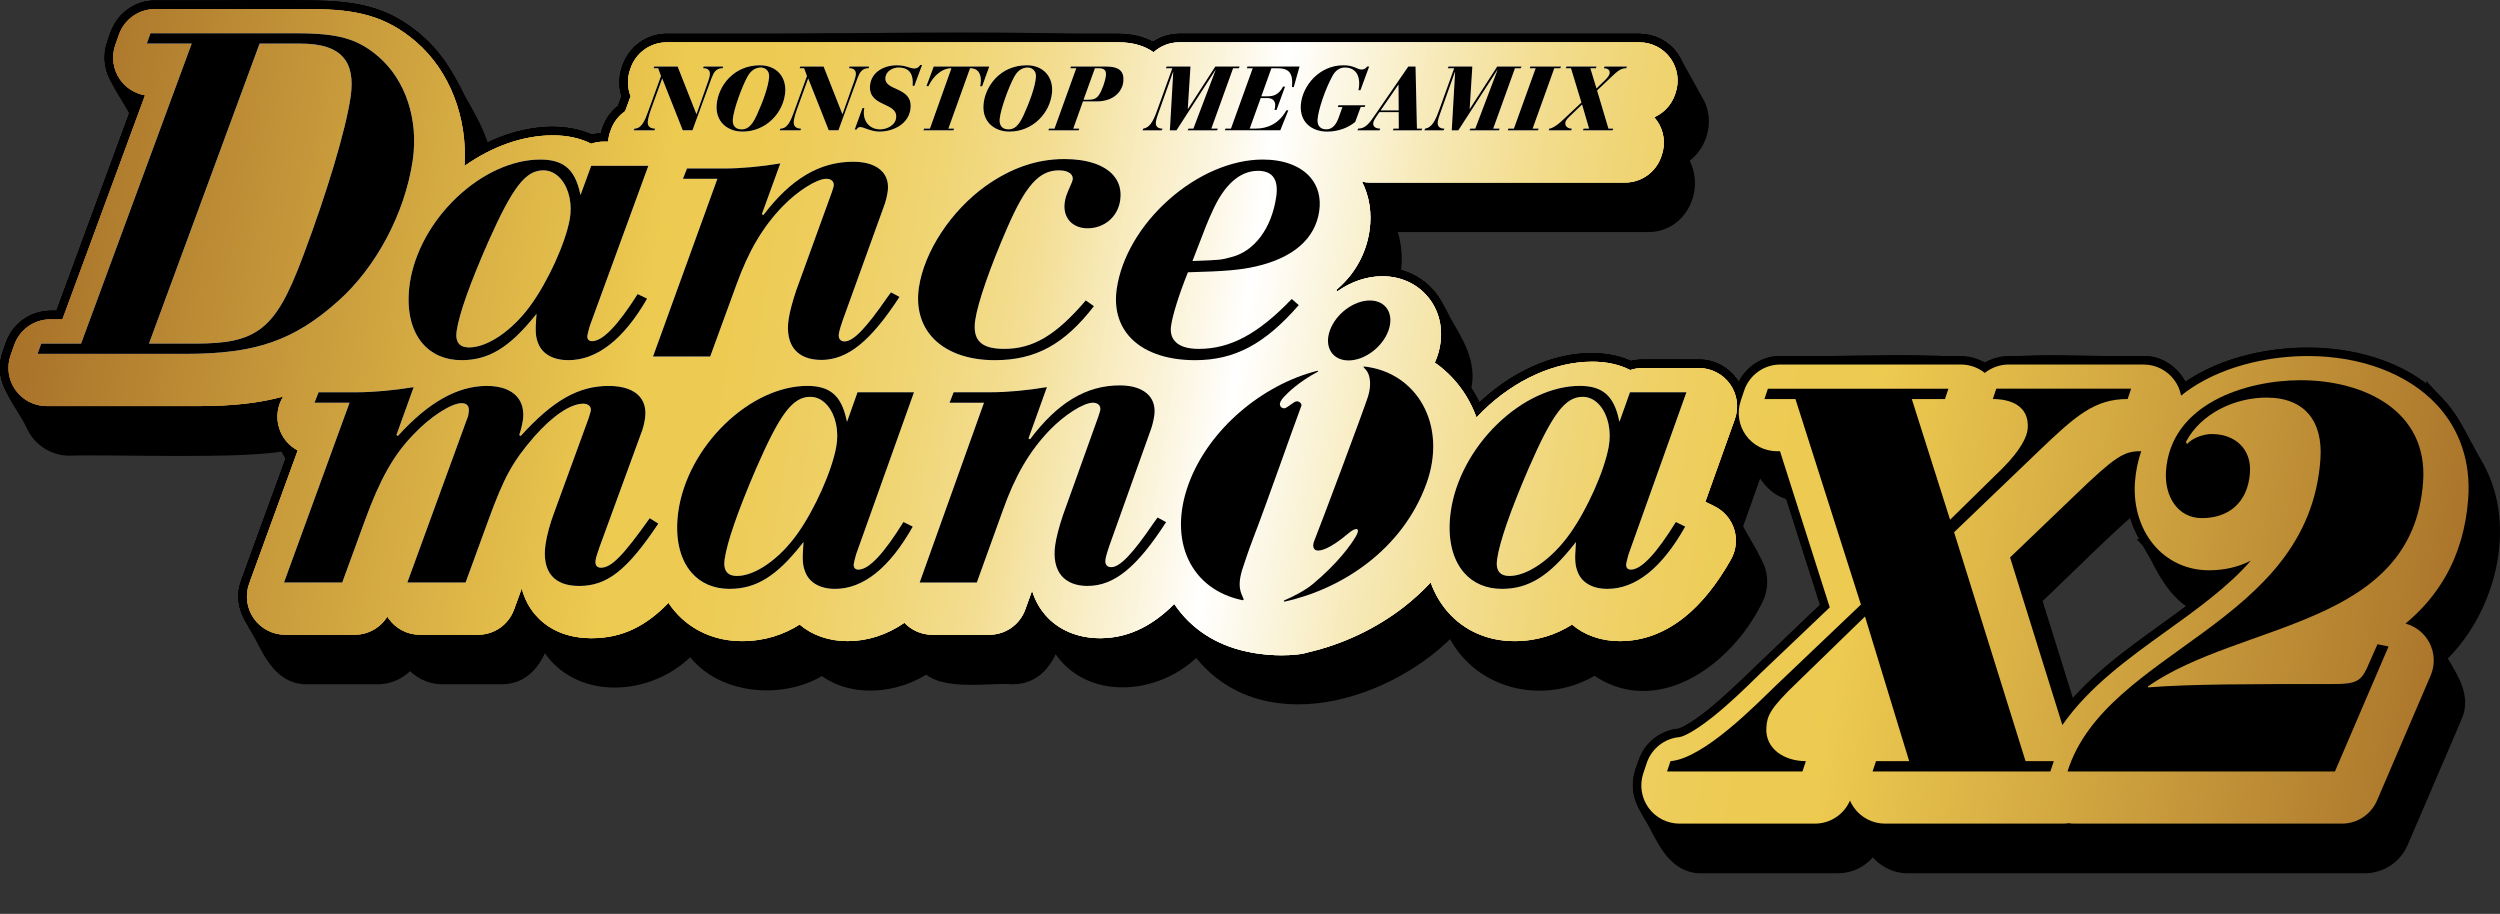 <?xml version="1.0" encoding="UTF-8"?>
<svg id="Layer_2" data-name="Layer 2" xmlns="http://www.w3.org/2000/svg" xmlns:xlink="http://www.w3.org/1999/xlink" viewBox="0 0 2193.26 801.74">
  <rect x="0" y="0" width="2193.26" height="801.74" fill="#333333" stroke="none"/>
  <defs>
    <style>
      .cls-1 {
        fill: #f84444;
      }

      .cls-2 {
        fill: url(#linear-gradient-2);
      }

      .cls-3 {
        fill: url(#linear-gradient);
      }

      .cls-4 {
        fill: #fff;
      }

      .cls-5 {
        fill: none;
      }

      .cls-5, .cls-6 {
        stroke: #000;
        stroke-miterlimit: 10;
        stroke-width: 15px;
      }
    </style>
    <linearGradient id="linear-gradient" x1="7.36" y1="365.29" x2="2165.71" y2="365.29" gradientUnits="userSpaceOnUse">
      <stop offset="0" stop-color="#fba800"/>
      <stop offset=".06" stop-color="#fba904"/>
      <stop offset=".12" stop-color="#fbad10"/>
      <stop offset=".18" stop-color="#fbb424"/>
      <stop offset=".24" stop-color="#fcbe41"/>
      <stop offset=".31" stop-color="#fccb66"/>
      <stop offset=".37" stop-color="#fdda94"/>
      <stop offset=".43" stop-color="#feecc8"/>
      <stop offset=".49" stop-color="#fff"/>
      <stop offset=".54" stop-color="#feeecf"/>
      <stop offset=".61" stop-color="#fddc99"/>
      <stop offset=".68" stop-color="#fccc6a"/>
      <stop offset=".74" stop-color="#fcbf43"/>
      <stop offset=".81" stop-color="#fbb526"/>
      <stop offset=".88" stop-color="#fbad11"/>
      <stop offset=".94" stop-color="#fba904"/>
      <stop offset="1" stop-color="#fba800"/>
    </linearGradient>
    <linearGradient id="linear-gradient-2" x1="38.86" y1="168.27" x2="2170.14" y2="508.96" gradientUnits="userSpaceOnUse">
      <stop offset="0" stop-color="#a9732a"/>
      <stop offset=".25" stop-color="#edca50"/>
      <stop offset=".29" stop-color="#edcb54"/>
      <stop offset=".32" stop-color="#eece60"/>
      <stop offset=".36" stop-color="#f0d574"/>
      <stop offset=".4" stop-color="#f3dd91"/>
      <stop offset=".43" stop-color="#f7e9b6"/>
      <stop offset=".47" stop-color="#fcf6e3"/>
      <stop offset=".49" stop-color="#fff"/>
      <stop offset=".51" stop-color="#fcf8e8"/>
      <stop offset=".55" stop-color="#f7eaba"/>
      <stop offset=".59" stop-color="#f3de93"/>
      <stop offset=".63" stop-color="#f0d576"/>
      <stop offset=".67" stop-color="#eecf61"/>
      <stop offset=".71" stop-color="#edcb54"/>
      <stop offset=".75" stop-color="#edca50"/>
      <stop offset="1" stop-color="#a9732a"/>
    </linearGradient>
  </defs>
  <g id="Layer_1-2" data-name="Layer 1">
    <g>
      <path class="cls-6" d="M2171.68,409.89c-11.06-18.57-19.11-38.82-34.01-54.91-49.1-54.66-164.39-55.35-222.85-8.95-6.2-14.03-17.73-26.74-34.25-26.23-15.83,2.59-128.75-6.97-139.29,7.39-6.76-14.56-165.51-4.69-179.35-7.39-19.19-.46-31.51,15.72-35.14,33.08-7.03-14.97-17.8-30.68-36.35-29.97-7.92.63-53.53-1.61-60.24,1.75-45.26-20.13-97.69,3.33-133.91,40.59-4.45-7.75-8.35-15.87-13.53-23.18,6.15-22.83-6.3-41.01-16.84-59.45-8.93-19.17-22.38-37.36-45.27-39.67,3.46-16.43,1.39-33.65-5.8-47.6,2.3.5,4.66.77,7.07.77h223.77c29.42.19,43.55-35.34,26.27-57.62,17.99-7.95,25.68-33.17,14.61-49.74-7-12.5-13.65-25.21-21.01-37.51-6.29-8.83-16.46-14.08-27.3-14.08h-403.74c-8.46,0-16.43,3.19-22.49,8.69-1.08-18.13-412.91-4.92-427.11-8.7-23.53-.67-40.52,25.96-31.71,47.25l-4.77,13.14c-8.6,5.74-14.14,16.32-14.93,26.72-4.94-.13-10.3.13-14.87,1.83-29.65-14.19-65.62-6.44-95.48,9.69-4.33-17.99-13.52-33.29-22.39-49.06-15.41-32.8-41.91-63.95-77.57-73.09-30.42-10.56-152.25-3.88-187.28-5.67-18.41-.42-30.87,14.65-34.79,31.41-7.92,22.29,11.83,40.82,20.31,59.86l-66.72,180.93c-24.44-2.07-39.17,7.39-45.44,31.41-7.94,22.99,12.69,42.17,21.46,61.81,5.46,11.45,17.44,18.93,30.12,18.86,38.89-1.24,154.43,3.44,190.03-4.42,2.62,4.69,5.23,9.37,7.81,14.06l-40.1,109.97c-6.84,16.72,4.47,31.74,12.26,45.74,8.22,16.19,18.04,36.08,39.22,35.24,0,0,61.14,0,61.14,0,11.78,0,22.52-6.17,28.53-15.93,6.06,9.87,16.94,15.96,28.53,15.93,0,0,51.14,0,51.14,0,22.81.3,31.88-19.42,37.41-38.28,19.92,53.32,93.18,52.75,129.57,10.27,22.57,37.87,81.57,42.42,115.09,19.07,24.76,21.33,65.07,17.66,91.95-1.55,12.6,16.91,56.75,8.72,74.49,10.5,22.13.25,31.65-18.35,36.87-36.99,21.59,53.75,91.3,48.71,125.38,9.94,54.47,78.19,169.85,41.71,224.14-18.03,20.1,50.58,81.51,64.61,124.83,36.13,51,38.68,113.12-4.79,139.41-57.17,4.52-8.02,5.54-17.54,2.82-26.34-5.48-13.29-13.73-25.27-20.34-38.02.64-1.97,21.01-58.53,21.53-60.45,6.49,12.91,14.6,27.3,30.34,29.42l32.35,101.54c-29.37,27.14-70.92,69.64-102.35,95.9-20.29,16.18-28.58,17.8-29.25,17.9-13.34,1.12-24.73,10.08-28.97,22.78-9.23,21.42-3.57,32.13,7.73,50.68,9.08,16.86,18.29,39.33,41.03,38.48,0,0,118.77,0,118.77,0,13.4,0,25.39-7.97,30.68-20.07,5.59,11.91,17.52,20.22,30.85,20.07,96.9.13,302.28-.1,400.83,0,13.39,0,25.5-7.98,30.79-20.29l47.05-109.67c8.95-19.04-5.93-36.26-14.27-52.44,42.99-39.46,63.26-113.6,33.52-166.33ZM1894.15,488.75c8.61,17,19.15,34.63,37.56,42.06-39.79,30.59-85.3,57.5-116.21,96.96l-32.06-102.71c18.79-17.42,73.09-71.77,90.13-84.33,2.04,18.3,12.21,32.52,20.59,48.03Z"/>
      <g>
        <g>
          <path class="cls-4" d="M2137.67,354.98c-25.26-27.09-66.46-42.63-113.04-42.63-32.84,0-66.25,7.94-91.66,21.79-7.08,3.86-13.58,8.19-19.5,12.93-.9-4.75-2.82-9.32-5.72-13.35-6.3-8.74-16.41-13.92-27.18-13.92h-118.3c-7.83,0-15.17,2.72-20.99,7.39-5.88-4.73-13.27-7.39-20.99-7.39h-158.37c-14.42,0-27.22,9.23-31.78,22.9l-3.02,9.06c-3.41,10.22-1.69,21.45,4.6,30.18,6.3,8.74,16.41,13.91,27.18,13.91h2.7l43.65,137-59.97,57.09s-.08.08-.12.11c-1.49,1.43-3.21,3.11-5.14,5-9.11,8.89-22.87,22.32-37.12,33.69-20.29,16.18-28.58,17.8-29.25,17.91-13.34,1.12-24.73,10.08-28.97,22.78l-3.02,9.06c-3.41,10.22-1.69,21.45,4.6,30.18,6.3,8.74,16.41,13.91,27.18,13.91h118.78c13.46,0,25.52-8.04,30.77-20.24.95,2.21,2.15,4.34,3.59,6.33,6.3,8.74,16.41,13.91,27.18,13.91h155.98c1.75,0,3.48-.14,5.17-.4,1.68.26,3.38.4,5.1.4h234.58c13.4,0,25.5-7.98,30.79-20.29l47.05-109.67c3.98-9.27,3.57-19.83-1.11-28.76-4.35-8.3-11.95-14.36-20.93-16.79,14.53-12.1,25.98-25.57,34.84-40.94,11.57-20.07,18.36-43.27,20.16-68.96,2.24-31.93-7.34-60.37-27.72-82.23ZM1891.71,480.5c11.92,12.78,28.33,19.82,46.22,19.82,13.68,0,26.11-3,36.77-8.49-19.97,22.93-47.3,42.58-73.74,61.58-33.72,24.24-68.27,49.09-91.63,82.68l-45.89-147.04,57.68-55.3c33.92-32.57,41.83-37.89,56.44-37.89.32,0,.64-.03.96-.04-2.98,8.66-4.85,17.8-5.52,27.34-1.55,22.01,5.28,42.91,18.72,57.34Z"/>
          <g>
            <path class="cls-4" d="M1504.19,444.22l-8.1-3.99,25.91-72.56c3.66-10.26,2.11-21.66-4.17-30.56-6.28-8.9-16.49-14.2-27.38-14.2h-49.54c-3.71,0-7.32.61-10.71,1.75-9.53-4.87-20.71-7.33-33.38-7.33-32.64,0-67.51,15.67-95.67,42.99-1.99,1.93-3.93,3.91-5.82,5.93-2.44-6.76-5.56-13.26-9.36-19.38-7.14-11.48-16.41-21.19-27.21-28.74.69-1.56,1.33-3.14,1.9-4.74,6.29-17.73,4.24-35.92-5.63-49.89-9.48-13.43-24.9-21.13-42.31-21.13-13.45,0-27.34,4.68-39.36,13.21-.31-.29-.62-.59-.95-.87l-.28-.24c.44-.36.87-.73,1.29-1.1,15.43-13.42,25.13-31.04,28.04-50.97,2.25-15.42-.1-30.24-6.61-43.04,2.3.5,4.66.77,7.07.77h223.77c14.27,0,26.97-9.03,31.65-22.51l.52-1.51c3.56-10.24,1.94-21.57-4.35-30.41-.71-1-1.47-1.95-2.28-2.86,8.35-3.67,15.04-10.69,18.17-19.69l.52-1.51c3.55-10.24,1.93-21.57-4.35-30.4-6.28-8.83-16.46-14.08-27.3-14.08h-403.74c-8.46,0-16.43,3.19-22.49,8.69-8.18-5.77-18.5-8.69-30.83-8.69h-396.27c-14.27,0-26.97,9.04-31.65,22.52l-.52,1.51c-2.65,7.63-2.42,15.86.47,23.22l-4.77,13.14c-5.74,3.96-10.23,9.69-12.63,16.6l-.25.73c-1.15,3.06-1.82,6.23-2.05,9.4h-3.94c-3.79,0-7.48.64-10.93,1.83-9.61-4.88-20.89-7.34-33.7-7.34-25.87,0-53.16,9.6-77.47,26.86,2.74-42.53-12.97-83.43-42.52-108.95-13.19-11.35-26.45-18.67-41.74-23.03-13.9-3.97-29.52-5.66-52.21-5.66h-135.07c-14.19,0-26.85,8.94-31.58,22.32l-3.21,9.08c-3.63,10.25-2.05,21.63,4.22,30.51,5.21,7.36,13.11,12.25,21.85,13.71l-72.48,196.57h-10.64c-14.19,0-26.84,8.94-31.58,22.32l-3.21,9.08c-3.63,10.25-2.05,21.63,4.22,30.51,6.28,8.88,16.48,14.16,27.36,14.16h133.16c29.9,0,53.42-2.63,74.39-8.39-5.01,8.04-6.51,18.04-3.61,27.51,2.67,8.72,8.67,15.73,16.34,19.81l-42.54,116.68c-3.75,10.27-2.24,21.73,4.03,30.68,6.27,8.96,16.51,14.29,27.45,14.29h61.14c11.78,0,22.52-6.17,28.53-15.93.34.55.7,1.1,1.07,1.64,6.27,8.96,16.52,14.3,27.45,14.3h51.14c14.07,0,26.64-8.79,31.47-22l6.8-18.61c2.71,10.36,7.48,17.94,12.03,23.21,7.95,9.21,22.76,20.16,48.32,20.41.3,0,.6.01.9.01,27.62,0,48.4-11.29,67.46-31.03,1.81,2.72,3.79,5.32,5.92,7.78,14.43,16.64,35.24,25.81,58.58,25.81,20.12,0,36.64-5.76,50.59-14.52,10.82,9.26,25.46,14.52,41.94,14.52,17.62,0,34.41-5.4,50.01-16.08,6.28,6.64,15.06,10.5,24.34,10.5h50.15c14.12,0,26.72-8.85,31.51-22.13l5.97-16.56c2.82,9.39,7.35,16.41,11.68,21.41,11.34,13.09,28.41,20.3,48.06,20.3.32,0,.63,0,.94-.01,26.04-.3,46.81-12.74,64.08-30.03,14.24,21.42,36.6,36.15,63.74,41.8,11.97,2.69,23.09,3.25,30.34,3.25,4.68,0,9.29-.23,13.31-.66,2.13-.23,5.73-.62,9.85-1.91,30.64-7.09,59.71-20.83,84.19-39.84,8.49-6.6,16.33-13.8,23.5-21.51,3.48,9.62,8.46,18.27,14.87,25.67,14.43,16.64,35.24,25.81,58.58,25.81,20.12,0,36.64-5.76,50.59-14.52,10.82,9.26,25.46,14.52,41.94,14.52.31,0,.63,0,.94-.01,19.84-.22,38.61-7.3,55.81-21.06,14.74-11.8,28.45-28.83,40.73-50.62,4.52-8.02,5.54-17.54,2.82-26.34-2.72-8.79-8.94-16.08-17.19-20.15Z"/>
            <path class="cls-1" d="M1504.19,444.22l-8.1-3.99,25.91-72.56c3.66-10.26,2.11-21.66-4.17-30.56-6.28-8.9-16.49-14.2-27.38-14.2h-49.54c-3.71,0-7.32.61-10.71,1.75-9.53-4.87-20.71-7.33-33.38-7.33-32.64,0-67.51,15.67-95.67,42.99-1.99,1.93-3.93,3.91-5.82,5.93-2.44-6.76-5.56-13.26-9.36-19.38-7.14-11.48-16.41-21.19-27.21-28.74.69-1.56,1.33-3.14,1.9-4.74,6.29-17.73,4.24-35.92-5.63-49.89-9.48-13.43-24.9-21.13-42.31-21.13-13.45,0-27.34,4.68-39.36,13.21-.31-.29-.62-.59-.95-.87l-.28-.24c.44-.36.87-.73,1.29-1.1,15.43-13.42,25.13-31.04,28.04-50.97,2.25-15.42-.1-30.24-6.61-43.04,2.3.5,4.66.77,7.07.77h223.77c14.27,0,26.97-9.03,31.65-22.51l.52-1.51c3.56-10.24,1.94-21.57-4.35-30.41-.71-1-1.47-1.95-2.28-2.86,8.35-3.67,15.04-10.69,18.17-19.69l.52-1.51c3.55-10.24,1.93-21.57-4.35-30.4-6.28-8.83-16.46-14.08-27.3-14.08h-403.74c-8.46,0-16.43,3.19-22.49,8.69-8.18-5.77-18.5-8.69-30.83-8.69h-396.27c-14.27,0-26.97,9.04-31.65,22.52l-.52,1.51c-2.65,7.63-2.42,15.86.47,23.22l-4.77,13.14c-5.74,3.96-10.23,9.69-12.63,16.6l-.25.73c-1.15,3.06-1.82,6.23-2.05,9.4h-3.94c-3.79,0-7.48.64-10.93,1.83-9.61-4.88-20.89-7.34-33.7-7.34-25.87,0-53.16,9.6-77.47,26.86,2.74-42.53-12.97-83.43-42.52-108.95-13.19-11.35-26.45-18.67-41.74-23.03-13.9-3.97-29.52-5.66-52.21-5.66h-135.07c-14.19,0-26.85,8.94-31.58,22.32l-3.21,9.08c-3.63,10.25-2.05,21.63,4.22,30.51,5.21,7.36,13.11,12.25,21.85,13.71l-72.48,196.57h-10.64c-14.19,0-26.84,8.94-31.58,22.32l-3.21,9.08c-3.63,10.25-2.05,21.63,4.22,30.51,6.28,8.88,16.48,14.16,27.36,14.16h133.16c29.9,0,53.42-2.63,74.39-8.39-5.01,8.04-6.51,18.04-3.61,27.51,2.67,8.72,8.67,15.73,16.34,19.81l-42.54,116.68c-3.75,10.27-2.24,21.73,4.03,30.68,6.27,8.96,16.51,14.29,27.45,14.29h61.14c11.78,0,22.52-6.17,28.53-15.93.34.55.7,1.1,1.07,1.64,6.27,8.96,16.52,14.3,27.45,14.3h51.14c14.07,0,26.64-8.79,31.47-22l6.8-18.61c2.71,10.36,7.48,17.94,12.03,23.21,7.95,9.21,22.76,20.16,48.32,20.41.3,0,.6.01.9.01,27.62,0,48.4-11.29,67.46-31.03,1.81,2.72,3.79,5.32,5.92,7.78,14.43,16.64,35.24,25.81,58.58,25.81,20.12,0,36.64-5.76,50.59-14.52,10.82,9.26,25.46,14.52,41.94,14.52,17.62,0,34.41-5.4,50.01-16.08,6.28,6.64,15.06,10.5,24.34,10.5h50.15c14.12,0,26.72-8.85,31.51-22.13l5.97-16.56c2.82,9.39,7.35,16.41,11.68,21.41,11.34,13.09,28.41,20.3,48.06,20.3.32,0,.63,0,.94-.01,26.04-.3,46.81-12.74,64.08-30.03,14.24,21.42,36.6,36.15,63.74,41.8,11.97,2.69,23.09,3.25,30.34,3.25,4.68,0,9.29-.23,13.31-.66,2.13-.23,5.73-.62,9.85-1.91,30.64-7.09,59.71-20.83,84.19-39.84,8.49-6.6,16.33-13.8,23.5-21.51,3.48,9.62,8.46,18.27,14.87,25.67,14.43,16.64,35.24,25.81,58.58,25.81,20.12,0,36.64-5.76,50.59-14.52,10.82,9.26,25.46,14.52,41.94,14.52.31,0,.63,0,.94-.01,19.84-.22,38.61-7.3,55.81-21.06,14.74-11.8,28.45-28.83,40.73-50.62,4.52-8.02,5.54-17.54,2.82-26.34-2.72-8.79-8.94-16.08-17.19-20.15Z"/>
          </g>
        </g>
        <g>
          <path class="cls-3" d="M2137.67,354.98c-25.26-27.09-66.46-42.63-113.04-42.63-32.84,0-66.25,7.94-91.66,21.79-7.08,3.86-13.58,8.19-19.5,12.93-.9-4.75-2.82-9.32-5.72-13.35-6.3-8.74-16.41-13.92-27.18-13.92h-118.3c-7.83,0-15.17,2.72-20.99,7.39-5.88-4.73-13.27-7.39-20.99-7.39h-158.37c-14.42,0-27.22,9.23-31.78,22.9l-3.02,9.06c-3.41,10.22-1.69,21.45,4.6,30.18,6.3,8.74,16.41,13.91,27.18,13.91h2.7l43.65,137-59.97,57.09s-.08.08-.12.11c-1.49,1.43-3.21,3.11-5.14,5-9.11,8.89-22.87,22.32-37.12,33.69-20.29,16.18-28.58,17.8-29.25,17.91-13.34,1.12-24.73,10.08-28.97,22.78l-3.02,9.06c-3.41,10.22-1.69,21.45,4.6,30.18,6.3,8.74,16.41,13.91,27.18,13.91h118.78c13.46,0,25.52-8.04,30.77-20.24.95,2.21,2.15,4.34,3.59,6.33,6.3,8.74,16.41,13.91,27.18,13.91h155.98c1.75,0,3.48-.14,5.17-.4,1.68.26,3.38.4,5.1.4h234.58c13.4,0,25.5-7.98,30.79-20.29l47.05-109.67c3.98-9.27,3.57-19.83-1.11-28.76-4.35-8.3-11.95-14.36-20.93-16.79,14.53-12.1,25.98-25.57,34.84-40.94,11.57-20.07,18.36-43.27,20.16-68.96,2.24-31.93-7.34-60.37-27.72-82.23ZM1891.71,480.5c11.92,12.78,28.33,19.82,46.22,19.82,13.68,0,26.11-3,36.77-8.49-19.97,22.93-47.3,42.58-73.74,61.58-33.72,24.24-68.27,49.09-91.63,82.68l-45.89-147.04,57.68-55.3c33.92-32.57,41.83-37.89,56.44-37.89.32,0,.64-.03.96-.04-2.98,8.66-4.85,17.8-5.52,27.34-1.55,22.01,5.28,42.91,18.72,57.34Z"/>
          <g>
            <path class="cls-3" d="M1504.19,444.22l-8.1-3.99,25.91-72.56c3.66-10.26,2.11-21.66-4.17-30.56-6.28-8.9-16.49-14.2-27.38-14.2h-49.54c-3.71,0-7.32.61-10.71,1.75-9.53-4.87-20.71-7.33-33.38-7.33-32.64,0-67.51,15.67-95.67,42.99-1.99,1.93-3.93,3.91-5.82,5.93-2.44-6.76-5.56-13.26-9.36-19.38-7.14-11.48-16.41-21.19-27.21-28.74.69-1.56,1.33-3.14,1.9-4.74,6.29-17.73,4.24-35.92-5.63-49.89-9.48-13.43-24.9-21.13-42.31-21.13-13.45,0-27.34,4.68-39.36,13.21-.31-.29-.62-.59-.95-.87l-.28-.24c.44-.36.87-.73,1.29-1.1,15.43-13.42,25.13-31.04,28.04-50.97,2.25-15.42-.1-30.24-6.61-43.04,2.3.5,4.66.77,7.07.77h223.77c14.27,0,26.97-9.03,31.65-22.51l.52-1.51c3.56-10.24,1.94-21.57-4.35-30.41-.71-1-1.47-1.95-2.28-2.86,8.35-3.67,15.04-10.69,18.17-19.69l.52-1.51c3.55-10.24,1.93-21.57-4.35-30.4-6.28-8.83-16.46-14.08-27.3-14.08h-403.74c-8.46,0-16.43,3.19-22.49,8.69-8.18-5.77-18.5-8.69-30.83-8.69h-396.27c-14.27,0-26.97,9.04-31.65,22.52l-.52,1.51c-2.65,7.63-2.42,15.86.47,23.22l-4.77,13.14c-5.74,3.96-10.23,9.69-12.63,16.6l-.25.73c-1.15,3.06-1.82,6.23-2.05,9.4h-3.94c-3.79,0-7.48.64-10.93,1.83-9.61-4.88-20.89-7.34-33.7-7.34-25.87,0-53.16,9.6-77.47,26.86,2.74-42.53-12.97-83.43-42.52-108.95-13.19-11.35-26.45-18.67-41.74-23.03-13.9-3.97-29.52-5.66-52.21-5.66h-135.07c-14.19,0-26.85,8.94-31.58,22.32l-3.21,9.08c-3.63,10.25-2.05,21.63,4.22,30.51,5.21,7.36,13.11,12.25,21.85,13.71l-72.48,196.57h-10.64c-14.19,0-26.84,8.94-31.58,22.32l-3.21,9.08c-3.63,10.25-2.05,21.63,4.22,30.51,6.28,8.88,16.48,14.16,27.36,14.16h133.16c29.9,0,53.42-2.63,74.39-8.39-5.01,8.04-6.51,18.04-3.61,27.51,2.67,8.72,8.67,15.73,16.34,19.81l-42.54,116.68c-3.75,10.27-2.24,21.73,4.03,30.68,6.27,8.96,16.51,14.29,27.45,14.29h61.14c11.78,0,22.52-6.17,28.53-15.93.34.55.7,1.1,1.07,1.64,6.27,8.96,16.52,14.3,27.45,14.3h51.14c14.07,0,26.64-8.79,31.47-22l6.8-18.61c2.71,10.36,7.48,17.94,12.03,23.21,7.95,9.21,22.76,20.16,48.32,20.41.3,0,.6.01.9.01,27.62,0,48.4-11.29,67.46-31.03,1.81,2.72,3.79,5.32,5.92,7.78,14.43,16.64,35.24,25.81,58.58,25.81,20.12,0,36.64-5.76,50.59-14.52,10.82,9.26,25.46,14.52,41.94,14.52,17.62,0,34.41-5.4,50.01-16.08,6.28,6.64,15.06,10.5,24.34,10.5h50.15c14.12,0,26.72-8.85,31.51-22.13l5.97-16.56c2.82,9.39,7.35,16.41,11.68,21.41,11.34,13.09,28.41,20.3,48.06,20.3.32,0,.63,0,.94-.01,26.04-.3,46.81-12.74,64.08-30.03,14.24,21.42,36.6,36.15,63.74,41.8,11.97,2.69,23.09,3.25,30.34,3.25,4.68,0,9.29-.23,13.31-.66,2.13-.23,5.73-.62,9.85-1.91,30.64-7.09,59.71-20.83,84.19-39.84,8.49-6.6,16.33-13.8,23.5-21.51,3.48,9.62,8.46,18.27,14.87,25.67,14.43,16.64,35.24,25.81,58.58,25.81,20.12,0,36.64-5.76,50.59-14.52,10.82,9.26,25.46,14.52,41.94,14.52.31,0,.63,0,.94-.01,19.84-.22,38.61-7.3,55.81-21.06,14.74-11.8,28.45-28.83,40.73-50.62,4.52-8.02,5.54-17.54,2.82-26.34-2.72-8.79-8.94-16.08-17.19-20.15Z"/>
            <path class="cls-3" d="M1504.19,444.22l-8.1-3.99,25.91-72.56c3.66-10.26,2.11-21.66-4.17-30.56-6.28-8.9-16.49-14.2-27.38-14.2h-49.54c-3.71,0-7.32.61-10.71,1.75-9.53-4.87-20.71-7.33-33.38-7.33-32.64,0-67.51,15.67-95.67,42.99-1.99,1.93-3.93,3.91-5.82,5.93-2.44-6.76-5.56-13.26-9.36-19.38-7.14-11.48-16.41-21.19-27.21-28.74.69-1.56,1.33-3.14,1.9-4.74,6.29-17.73,4.24-35.92-5.63-49.89-9.48-13.43-24.9-21.13-42.31-21.13-13.45,0-27.34,4.68-39.36,13.21-.31-.29-.62-.59-.95-.87l-.28-.24c.44-.36.87-.73,1.29-1.1,15.43-13.42,25.13-31.04,28.04-50.97,2.25-15.42-.1-30.24-6.61-43.04,2.3.5,4.66.77,7.07.77h223.77c14.27,0,26.97-9.03,31.65-22.51l.52-1.51c3.56-10.24,1.94-21.57-4.35-30.41-.71-1-1.47-1.95-2.28-2.86,8.35-3.67,15.04-10.69,18.17-19.69l.52-1.51c3.55-10.24,1.93-21.57-4.35-30.4-6.28-8.83-16.46-14.08-27.3-14.08h-403.74c-8.46,0-16.43,3.19-22.49,8.69-8.18-5.77-18.5-8.69-30.83-8.69h-396.27c-14.27,0-26.97,9.04-31.65,22.52l-.52,1.51c-2.65,7.63-2.42,15.86.47,23.22l-4.77,13.14c-5.74,3.96-10.23,9.69-12.63,16.6l-.25.73c-1.15,3.06-1.82,6.23-2.05,9.4h-3.94c-3.79,0-7.48.64-10.93,1.83-9.61-4.88-20.89-7.34-33.7-7.34-25.87,0-53.16,9.6-77.47,26.86,2.74-42.53-12.97-83.43-42.52-108.95-13.19-11.35-26.45-18.67-41.74-23.03-13.9-3.97-29.52-5.66-52.21-5.66h-135.07c-14.19,0-26.85,8.94-31.58,22.32l-3.21,9.08c-3.63,10.25-2.05,21.63,4.22,30.51,5.21,7.36,13.11,12.25,21.85,13.71l-72.48,196.57h-10.64c-14.19,0-26.84,8.94-31.58,22.32l-3.21,9.08c-3.63,10.25-2.05,21.63,4.22,30.51,6.28,8.88,16.48,14.16,27.36,14.16h133.16c29.9,0,53.42-2.63,74.39-8.39-5.01,8.04-6.51,18.04-3.61,27.51,2.67,8.72,8.67,15.73,16.34,19.81l-42.54,116.68c-3.75,10.27-2.24,21.73,4.03,30.68,6.27,8.96,16.51,14.29,27.45,14.29h61.14c11.78,0,22.52-6.17,28.53-15.93.34.55.7,1.1,1.07,1.64,6.27,8.96,16.52,14.3,27.45,14.3h51.14c14.07,0,26.64-8.79,31.47-22l6.8-18.61c2.71,10.36,7.48,17.94,12.03,23.21,7.95,9.21,22.76,20.16,48.32,20.41.3,0,.6.01.9.01,27.62,0,48.4-11.29,67.46-31.03,1.81,2.72,3.79,5.32,5.92,7.78,14.43,16.64,35.24,25.81,58.58,25.81,20.12,0,36.64-5.76,50.59-14.52,10.82,9.26,25.46,14.52,41.94,14.52,17.62,0,34.41-5.4,50.01-16.08,6.28,6.64,15.06,10.5,24.34,10.5h50.15c14.12,0,26.72-8.85,31.51-22.13l5.97-16.56c2.82,9.39,7.35,16.41,11.68,21.41,11.34,13.09,28.41,20.3,48.06,20.3.32,0,.63,0,.94-.01,26.04-.3,46.81-12.74,64.08-30.03,14.24,21.42,36.6,36.15,63.74,41.8,11.97,2.69,23.09,3.25,30.34,3.25,4.68,0,9.29-.23,13.31-.66,2.13-.23,5.73-.62,9.85-1.91,30.64-7.09,59.71-20.83,84.19-39.84,8.49-6.6,16.33-13.8,23.5-21.51,3.48,9.62,8.46,18.27,14.87,25.67,14.43,16.64,35.24,25.81,58.58,25.81,20.12,0,36.64-5.76,50.59-14.52,10.82,9.26,25.46,14.52,41.94,14.52.31,0,.63,0,.94-.01,19.84-.22,38.61-7.3,55.81-21.06,14.74-11.8,28.45-28.83,40.73-50.62,4.52-8.02,5.54-17.54,2.82-26.34-2.72-8.79-8.94-16.08-17.19-20.15Z"/>
            <path class="cls-3" d="M1504.19,444.22l-8.1-3.99,25.91-72.56c3.66-10.26,2.11-21.66-4.17-30.56-6.28-8.9-16.49-14.2-27.38-14.2h-49.54c-3.71,0-7.32.61-10.71,1.75-9.53-4.87-20.71-7.33-33.38-7.33-32.64,0-67.51,15.67-95.67,42.99-1.99,1.93-3.93,3.91-5.82,5.93-2.44-6.76-5.56-13.26-9.36-19.38-7.14-11.48-16.41-21.19-27.21-28.74.69-1.56,1.33-3.14,1.9-4.74,6.29-17.73,4.24-35.92-5.63-49.89-9.48-13.43-24.9-21.13-42.31-21.13-13.45,0-27.34,4.68-39.36,13.21-.31-.29-.62-.59-.95-.87l-.28-.24c.44-.36.87-.73,1.29-1.1,15.43-13.42,25.13-31.04,28.04-50.97,2.25-15.42-.1-30.24-6.61-43.04,2.3.5,4.66.77,7.07.77h223.77c14.27,0,26.97-9.03,31.65-22.51l.52-1.51c3.56-10.24,1.94-21.57-4.35-30.41-.71-1-1.47-1.95-2.28-2.86,8.35-3.67,15.04-10.69,18.17-19.69l.52-1.51c3.55-10.24,1.93-21.57-4.35-30.4-6.28-8.83-16.46-14.08-27.3-14.08h-403.74c-8.46,0-16.43,3.19-22.49,8.69-8.18-5.77-18.5-8.69-30.83-8.69h-396.27c-14.27,0-26.97,9.04-31.65,22.52l-.52,1.51c-2.65,7.63-2.42,15.86.47,23.22l-4.77,13.14c-5.74,3.96-10.23,9.69-12.63,16.6l-.25.73c-1.15,3.06-1.82,6.23-2.05,9.4h-3.94c-3.79,0-7.48.64-10.93,1.83-9.61-4.88-20.89-7.34-33.7-7.34-25.87,0-53.16,9.6-77.47,26.86,2.74-42.53-12.97-83.43-42.52-108.95-13.19-11.35-26.45-18.67-41.74-23.03-13.9-3.97-29.52-5.66-52.21-5.66h-135.07c-14.19,0-26.85,8.94-31.58,22.32l-3.21,9.08c-3.63,10.25-2.05,21.63,4.22,30.51,5.21,7.36,13.11,12.25,21.85,13.71l-72.48,196.57h-10.64c-14.19,0-26.84,8.94-31.58,22.32l-3.21,9.08c-3.63,10.25-2.05,21.63,4.22,30.51,6.28,8.88,16.48,14.16,27.36,14.16h133.16c29.9,0,53.42-2.63,74.39-8.39-5.01,8.04-6.51,18.04-3.61,27.51,2.67,8.72,8.67,15.73,16.34,19.81l-42.54,116.68c-3.75,10.27-2.24,21.73,4.03,30.68,6.27,8.96,16.51,14.29,27.45,14.29h61.14c11.78,0,22.52-6.17,28.53-15.93.34.55.7,1.1,1.07,1.64,6.27,8.96,16.52,14.3,27.45,14.3h51.14c14.07,0,26.64-8.79,31.47-22l6.8-18.61c2.71,10.36,7.48,17.94,12.03,23.21,7.95,9.21,22.76,20.16,48.32,20.41.3,0,.6.01.9.01,27.62,0,48.4-11.29,67.46-31.03,1.81,2.72,3.79,5.32,5.92,7.78,14.43,16.64,35.24,25.81,58.58,25.81,20.12,0,36.64-5.76,50.59-14.52,10.82,9.26,25.46,14.52,41.94,14.52,17.62,0,34.41-5.4,50.01-16.08,6.28,6.64,15.06,10.5,24.34,10.5h50.15c14.12,0,26.72-8.85,31.51-22.13l5.97-16.56c2.82,9.39,7.35,16.41,11.68,21.41,11.34,13.09,28.41,20.3,48.06,20.3.32,0,.63,0,.94-.01,26.04-.3,46.81-12.74,64.08-30.03,14.24,21.42,36.6,36.15,63.74,41.8,11.97,2.69,23.09,3.25,30.34,3.25,4.68,0,9.29-.23,13.31-.66,2.13-.23,5.73-.62,9.85-1.91,30.64-7.09,59.71-20.83,84.19-39.84,8.49-6.6,16.33-13.8,23.5-21.51,3.48,9.62,8.46,18.27,14.87,25.67,14.43,16.64,35.24,25.81,58.58,25.81,20.12,0,36.64-5.76,50.59-14.52,10.82,9.26,25.46,14.52,41.94,14.52.31,0,.63,0,.94-.01,19.84-.22,38.61-7.3,55.81-21.06,14.74-11.8,28.45-28.83,40.73-50.62,4.52-8.02,5.54-17.54,2.82-26.34-2.72-8.79-8.94-16.08-17.19-20.15Z"/>
          </g>
        </g>
        <g>
          <path class="cls-5" d="M2137.67,354.98c-25.26-27.09-66.46-42.63-113.04-42.63-32.84,0-66.25,7.94-91.66,21.79-7.08,3.86-13.58,8.19-19.5,12.93-.9-4.75-2.82-9.32-5.72-13.35-6.3-8.74-16.41-13.92-27.18-13.92h-118.3c-7.83,0-15.17,2.72-20.99,7.39-5.88-4.73-13.27-7.39-20.99-7.39h-158.37c-14.42,0-27.22,9.23-31.78,22.9l-3.02,9.06c-3.41,10.22-1.69,21.45,4.6,30.18,6.3,8.74,16.41,13.91,27.18,13.91h2.7l43.65,137-59.97,57.09s-.08.08-.12.11c-1.49,1.43-3.21,3.11-5.14,5-9.11,8.89-22.87,22.32-37.12,33.69-20.29,16.18-28.58,17.8-29.25,17.91-13.34,1.12-24.73,10.08-28.97,22.78l-3.02,9.06c-3.41,10.22-1.69,21.45,4.6,30.18,6.3,8.74,16.41,13.91,27.18,13.91h118.78c13.46,0,25.52-8.04,30.77-20.24.95,2.21,2.15,4.34,3.59,6.33,6.3,8.74,16.41,13.91,27.18,13.91h155.98c1.75,0,3.48-.14,5.17-.4,1.68.26,3.38.4,5.1.4h234.58c13.4,0,25.5-7.98,30.79-20.29l47.05-109.67c3.98-9.27,3.57-19.83-1.11-28.76-4.35-8.3-11.95-14.36-20.93-16.79,14.53-12.1,25.98-25.57,34.84-40.94,11.57-20.07,18.36-43.27,20.16-68.96,2.24-31.93-7.34-60.37-27.72-82.23ZM1891.71,480.5c11.92,12.78,28.33,19.82,46.22,19.82,13.68,0,26.11-3,36.77-8.49-19.97,22.93-47.3,42.58-73.74,61.58-33.72,24.24-68.27,49.09-91.63,82.68l-45.89-147.04,57.68-55.3c33.92-32.57,41.83-37.89,56.44-37.89.32,0,.64-.03.96-.04-2.98,8.66-4.85,17.8-5.52,27.34-1.55,22.01,5.28,42.91,18.72,57.34Z"/>
          <g>
            <path class="cls-5" d="M1504.19,444.22l-8.1-3.99,25.91-72.56c3.66-10.26,2.11-21.66-4.17-30.56-6.28-8.9-16.49-14.2-27.38-14.2h-49.54c-3.71,0-7.32.61-10.71,1.75-9.53-4.87-20.71-7.33-33.38-7.33-32.64,0-67.51,15.67-95.67,42.99-1.99,1.93-3.93,3.91-5.82,5.93-2.44-6.76-5.56-13.26-9.36-19.38-7.14-11.48-16.41-21.19-27.21-28.74.69-1.56,1.33-3.14,1.9-4.74,6.29-17.73,4.24-35.92-5.63-49.89-9.48-13.43-24.9-21.13-42.31-21.13-13.45,0-27.34,4.68-39.36,13.21-.31-.29-.62-.59-.95-.87l-.28-.24c.44-.36.87-.73,1.29-1.1,15.43-13.42,25.13-31.04,28.04-50.97,2.25-15.42-.1-30.24-6.61-43.04,2.3.5,4.66.77,7.07.77h223.77c14.27,0,26.97-9.03,31.65-22.51l.52-1.51c3.56-10.24,1.94-21.57-4.35-30.41-.71-1-1.47-1.95-2.28-2.86,8.35-3.67,15.04-10.69,18.17-19.69l.52-1.51c3.55-10.24,1.93-21.57-4.35-30.4-6.28-8.83-16.46-14.08-27.3-14.08h-403.74c-8.46,0-16.43,3.19-22.49,8.69-8.18-5.77-18.5-8.69-30.83-8.69h-396.27c-14.27,0-26.97,9.04-31.65,22.52l-.52,1.51c-2.65,7.63-2.42,15.86.47,23.22l-4.77,13.14c-5.74,3.96-10.23,9.69-12.63,16.6l-.25.73c-1.15,3.06-1.82,6.23-2.05,9.4h-3.94c-3.79,0-7.48.64-10.93,1.83-9.61-4.88-20.89-7.34-33.7-7.34-25.87,0-53.16,9.6-77.47,26.86,2.74-42.53-12.97-83.43-42.52-108.95-13.19-11.35-26.45-18.67-41.74-23.03-13.9-3.97-29.52-5.66-52.21-5.66h-135.07c-14.19,0-26.85,8.94-31.58,22.32l-3.21,9.08c-3.63,10.25-2.05,21.63,4.22,30.51,5.21,7.36,13.11,12.25,21.85,13.71l-72.48,196.57h-10.64c-14.19,0-26.84,8.94-31.58,22.32l-3.21,9.08c-3.63,10.25-2.05,21.63,4.22,30.51,6.28,8.88,16.48,14.16,27.36,14.16h133.16c29.9,0,53.42-2.63,74.39-8.39-5.01,8.04-6.51,18.04-3.61,27.51,2.67,8.72,8.67,15.73,16.34,19.81l-42.54,116.68c-3.75,10.27-2.24,21.73,4.03,30.68,6.27,8.96,16.51,14.29,27.45,14.29h61.14c11.78,0,22.52-6.17,28.53-15.93.34.55.7,1.1,1.07,1.64,6.27,8.96,16.52,14.3,27.45,14.3h51.14c14.07,0,26.64-8.79,31.47-22l6.8-18.61c2.71,10.36,7.48,17.94,12.03,23.21,7.95,9.21,22.76,20.16,48.32,20.41.3,0,.6.01.9.01,27.62,0,48.4-11.29,67.46-31.03,1.81,2.72,3.79,5.32,5.92,7.78,14.43,16.64,35.24,25.81,58.58,25.81,20.12,0,36.64-5.76,50.59-14.52,10.82,9.26,25.46,14.52,41.94,14.52,17.62,0,34.41-5.4,50.01-16.08,6.28,6.64,15.06,10.5,24.34,10.5h50.15c14.12,0,26.72-8.85,31.51-22.13l5.97-16.56c2.82,9.39,7.35,16.41,11.68,21.41,11.34,13.09,28.41,20.3,48.06,20.3.32,0,.63,0,.94-.01,26.04-.3,46.81-12.74,64.08-30.03,14.24,21.42,36.6,36.15,63.74,41.8,11.97,2.69,23.09,3.25,30.34,3.25,4.68,0,9.29-.23,13.31-.66,2.13-.23,5.73-.62,9.85-1.91,30.64-7.09,59.71-20.83,84.19-39.84,8.49-6.6,16.33-13.8,23.5-21.51,3.48,9.62,8.46,18.27,14.87,25.67,14.43,16.64,35.24,25.81,58.58,25.81,20.12,0,36.64-5.76,50.59-14.52,10.82,9.26,25.46,14.52,41.94,14.52.31,0,.63,0,.94-.01,19.84-.22,38.61-7.3,55.81-21.06,14.74-11.8,28.45-28.83,40.73-50.62,4.52-8.02,5.54-17.54,2.82-26.34-2.72-8.79-8.94-16.08-17.19-20.15Z"/>
            <path class="cls-5" d="M1504.19,444.22l-8.1-3.99,25.91-72.56c3.66-10.26,2.11-21.66-4.17-30.56-6.28-8.9-16.49-14.2-27.38-14.2h-49.54c-3.71,0-7.32.61-10.71,1.75-9.53-4.87-20.71-7.33-33.38-7.33-32.64,0-67.51,15.67-95.67,42.99-1.99,1.93-3.93,3.91-5.82,5.93-2.44-6.76-5.56-13.26-9.36-19.38-7.14-11.48-16.41-21.19-27.21-28.74.69-1.56,1.33-3.14,1.9-4.74,6.29-17.73,4.24-35.92-5.63-49.89-9.48-13.43-24.9-21.13-42.31-21.13-13.45,0-27.34,4.68-39.36,13.21-.31-.29-.62-.59-.95-.87l-.28-.24c.44-.36.87-.73,1.29-1.1,15.43-13.42,25.13-31.04,28.04-50.97,2.25-15.42-.1-30.24-6.61-43.04,2.3.5,4.66.77,7.07.77h223.77c14.27,0,26.97-9.03,31.65-22.51l.52-1.51c3.56-10.24,1.94-21.57-4.35-30.41-.71-1-1.47-1.95-2.28-2.86,8.35-3.67,15.04-10.69,18.17-19.69l.52-1.51c3.55-10.24,1.93-21.57-4.35-30.4-6.28-8.83-16.46-14.08-27.3-14.08h-403.74c-8.46,0-16.43,3.19-22.49,8.69-8.18-5.77-18.5-8.69-30.83-8.69h-396.27c-14.27,0-26.97,9.04-31.65,22.52l-.52,1.51c-2.65,7.63-2.42,15.86.47,23.22l-4.77,13.14c-5.74,3.96-10.23,9.69-12.63,16.6l-.25.73c-1.15,3.06-1.82,6.23-2.05,9.4h-3.94c-3.79,0-7.48.64-10.93,1.83-9.61-4.88-20.89-7.34-33.7-7.34-25.87,0-53.16,9.6-77.47,26.86,2.74-42.53-12.97-83.43-42.52-108.95-13.19-11.35-26.45-18.67-41.74-23.03-13.9-3.97-29.52-5.66-52.21-5.66h-135.07c-14.19,0-26.85,8.94-31.58,22.32l-3.21,9.08c-3.63,10.25-2.05,21.63,4.22,30.51,5.21,7.36,13.11,12.25,21.85,13.71l-72.48,196.57h-10.64c-14.19,0-26.84,8.94-31.58,22.32l-3.21,9.08c-3.63,10.25-2.05,21.63,4.22,30.51,6.28,8.88,16.48,14.16,27.36,14.16h133.16c29.9,0,53.42-2.63,74.39-8.39-5.01,8.04-6.51,18.04-3.61,27.51,2.67,8.72,8.67,15.73,16.34,19.81l-42.54,116.68c-3.75,10.27-2.24,21.73,4.03,30.68,6.27,8.96,16.51,14.29,27.45,14.29h61.14c11.78,0,22.52-6.17,28.53-15.93.34.55.7,1.1,1.07,1.64,6.27,8.96,16.52,14.3,27.45,14.3h51.14c14.07,0,26.64-8.79,31.47-22l6.8-18.61c2.71,10.36,7.48,17.94,12.03,23.21,7.95,9.21,22.76,20.16,48.32,20.41.3,0,.6.01.9.01,27.62,0,48.4-11.29,67.46-31.03,1.81,2.72,3.79,5.32,5.92,7.78,14.43,16.64,35.24,25.81,58.58,25.81,20.12,0,36.64-5.76,50.59-14.52,10.82,9.26,25.46,14.52,41.94,14.52,17.62,0,34.41-5.4,50.01-16.08,6.28,6.64,15.06,10.5,24.34,10.5h50.15c14.12,0,26.72-8.85,31.51-22.13l5.97-16.56c2.82,9.39,7.35,16.41,11.68,21.41,11.34,13.09,28.41,20.3,48.06,20.3.32,0,.63,0,.94-.01,26.04-.3,46.81-12.74,64.08-30.03,14.24,21.42,36.6,36.15,63.74,41.8,11.97,2.69,23.09,3.25,30.34,3.25,4.68,0,9.29-.23,13.31-.66,2.13-.23,5.73-.62,9.85-1.91,30.64-7.09,59.71-20.83,84.19-39.84,8.49-6.6,16.33-13.8,23.5-21.51,3.48,9.62,8.46,18.27,14.87,25.67,14.43,16.64,35.24,25.81,58.58,25.81,20.12,0,36.64-5.76,50.59-14.52,10.82,9.26,25.46,14.52,41.94,14.52.31,0,.63,0,.94-.01,19.84-.22,38.61-7.3,55.81-21.06,14.74-11.8,28.45-28.83,40.73-50.62,4.52-8.02,5.54-17.54,2.82-26.34-2.72-8.79-8.94-16.08-17.19-20.15Z"/>
            <path class="cls-5" d="M1504.19,444.22l-8.1-3.99,25.91-72.56c3.66-10.26,2.11-21.66-4.17-30.56-6.28-8.9-16.49-14.2-27.38-14.2h-49.54c-3.71,0-7.32.61-10.71,1.75-9.53-4.87-20.71-7.33-33.38-7.33-32.64,0-67.51,15.67-95.67,42.99-1.99,1.93-3.93,3.91-5.82,5.93-2.44-6.76-5.56-13.26-9.36-19.38-7.14-11.48-16.41-21.19-27.21-28.74.69-1.56,1.33-3.14,1.9-4.74,6.29-17.73,4.24-35.92-5.63-49.89-9.48-13.43-24.9-21.13-42.31-21.13-13.45,0-27.34,4.68-39.36,13.21-.31-.29-.62-.59-.95-.87l-.28-.24c.44-.36.87-.73,1.29-1.1,15.43-13.42,25.13-31.04,28.04-50.97,2.25-15.42-.1-30.24-6.61-43.04,2.3.5,4.66.77,7.07.77h223.77c14.27,0,26.97-9.03,31.65-22.51l.52-1.51c3.56-10.24,1.94-21.57-4.35-30.41-.71-1-1.47-1.95-2.28-2.86,8.35-3.67,15.04-10.69,18.17-19.69l.52-1.51c3.55-10.24,1.93-21.57-4.35-30.4-6.28-8.83-16.46-14.08-27.3-14.08h-403.74c-8.46,0-16.43,3.19-22.49,8.69-8.18-5.77-18.5-8.69-30.83-8.69h-396.27c-14.27,0-26.97,9.04-31.65,22.52l-.52,1.51c-2.65,7.63-2.42,15.86.47,23.22l-4.77,13.14c-5.74,3.96-10.23,9.69-12.63,16.6l-.25.73c-1.15,3.06-1.82,6.23-2.05,9.4h-3.94c-3.79,0-7.48.64-10.93,1.83-9.61-4.88-20.89-7.34-33.7-7.34-25.87,0-53.16,9.6-77.47,26.86,2.74-42.53-12.97-83.43-42.52-108.95-13.19-11.35-26.45-18.67-41.74-23.03-13.9-3.97-29.52-5.66-52.21-5.66h-135.07c-14.19,0-26.85,8.94-31.58,22.32l-3.21,9.08c-3.63,10.25-2.05,21.63,4.22,30.51,5.21,7.36,13.11,12.25,21.85,13.71l-72.48,196.57h-10.64c-14.19,0-26.84,8.94-31.58,22.32l-3.21,9.08c-3.63,10.25-2.05,21.63,4.22,30.51,6.28,8.88,16.48,14.16,27.36,14.16h133.16c29.9,0,53.42-2.63,74.39-8.39-5.01,8.04-6.51,18.04-3.61,27.51,2.67,8.72,8.67,15.73,16.34,19.81l-42.54,116.68c-3.75,10.27-2.24,21.73,4.03,30.68,6.27,8.96,16.51,14.29,27.45,14.29h61.14c11.78,0,22.52-6.17,28.53-15.93.34.55.7,1.1,1.07,1.64,6.27,8.96,16.52,14.3,27.45,14.3h51.14c14.07,0,26.64-8.79,31.47-22l6.8-18.61c2.71,10.36,7.48,17.94,12.03,23.21,7.95,9.21,22.76,20.16,48.32,20.41.3,0,.6.01.9.01,27.62,0,48.4-11.29,67.46-31.03,1.81,2.72,3.79,5.32,5.92,7.78,14.43,16.64,35.24,25.81,58.58,25.81,20.12,0,36.64-5.76,50.59-14.52,10.82,9.26,25.46,14.52,41.94,14.52,17.62,0,34.41-5.4,50.01-16.08,6.28,6.64,15.06,10.5,24.34,10.5h50.15c14.12,0,26.72-8.85,31.51-22.13l5.97-16.56c2.82,9.39,7.35,16.41,11.68,21.41,11.34,13.09,28.41,20.3,48.06,20.3.32,0,.63,0,.94-.01,26.04-.3,46.81-12.74,64.08-30.03,14.24,21.42,36.6,36.15,63.74,41.8,11.97,2.69,23.09,3.25,30.34,3.25,4.68,0,9.29-.23,13.31-.66,2.13-.23,5.73-.62,9.85-1.91,30.64-7.09,59.71-20.83,84.19-39.84,8.49-6.6,16.33-13.8,23.5-21.51,3.48,9.62,8.46,18.27,14.87,25.67,14.43,16.64,35.24,25.81,58.58,25.81,20.12,0,36.64-5.76,50.59-14.52,10.82,9.26,25.46,14.52,41.94,14.52.31,0,.63,0,.94-.01,19.84-.22,38.61-7.3,55.81-21.06,14.74-11.8,28.45-28.83,40.73-50.62,4.52-8.02,5.54-17.54,2.82-26.34-2.72-8.79-8.94-16.08-17.19-20.15Z"/>
          </g>
        </g>
        <g>
          <path class="cls-2" d="M2137.67,354.98c-25.26-27.09-66.46-42.63-113.04-42.63-32.84,0-66.25,7.94-91.66,21.79-7.08,3.86-13.58,8.19-19.5,12.93-.9-4.75-2.82-9.32-5.72-13.35-6.3-8.74-16.41-13.92-27.18-13.92h-118.3c-7.83,0-15.17,2.72-20.99,7.39-5.88-4.73-13.27-7.39-20.99-7.39h-158.37c-14.42,0-27.22,9.23-31.78,22.9l-3.02,9.06c-3.41,10.22-1.69,21.45,4.6,30.18,6.3,8.74,16.41,13.91,27.18,13.91h2.7l43.65,137-59.97,57.09s-.08.08-.12.11c-1.49,1.43-3.21,3.11-5.14,5-9.11,8.89-22.87,22.32-37.12,33.69-20.29,16.18-28.58,17.8-29.25,17.91-13.34,1.12-24.73,10.08-28.97,22.78l-3.02,9.06c-3.41,10.22-1.69,21.45,4.6,30.18,6.3,8.74,16.41,13.91,27.18,13.91h118.78c13.46,0,25.52-8.04,30.77-20.24.95,2.21,2.15,4.34,3.59,6.33,6.3,8.74,16.41,13.91,27.18,13.91h155.98c1.75,0,3.48-.14,5.17-.4,1.68.26,3.38.4,5.1.4h234.58c13.4,0,25.5-7.98,30.79-20.29l47.05-109.67c3.98-9.27,3.57-19.83-1.11-28.76-4.35-8.3-11.95-14.36-20.93-16.79,14.53-12.1,25.98-25.57,34.84-40.94,11.57-20.07,18.36-43.27,20.16-68.96,2.24-31.93-7.34-60.37-27.72-82.23ZM1891.71,480.5c11.92,12.78,28.33,19.82,46.22,19.82,13.68,0,26.11-3,36.77-8.49-19.97,22.93-47.3,42.58-73.74,61.58-33.72,24.24-68.27,49.09-91.63,82.68l-45.89-147.04,57.68-55.3c33.92-32.57,41.83-37.89,56.44-37.89.32,0,.64-.03.96-.04-2.98,8.66-4.85,17.8-5.52,27.34-1.55,22.01,5.28,42.91,18.72,57.34Z"/>
          <g>
            <path class="cls-2" d="M1504.19,444.22l-8.1-3.99,25.91-72.56c3.66-10.26,2.11-21.66-4.17-30.56-6.28-8.9-16.49-14.2-27.38-14.2h-49.54c-3.71,0-7.32.61-10.71,1.75-9.53-4.87-20.71-7.33-33.38-7.33-32.64,0-67.51,15.67-95.67,42.99-1.99,1.93-3.93,3.91-5.82,5.93-2.44-6.76-5.56-13.26-9.36-19.38-7.14-11.48-16.41-21.19-27.21-28.74.69-1.56,1.33-3.14,1.9-4.74,6.29-17.73,4.24-35.92-5.63-49.89-9.48-13.43-24.9-21.13-42.31-21.13-13.45,0-27.34,4.68-39.36,13.21-.31-.29-.62-.59-.95-.87l-.28-.24c.44-.36.87-.73,1.29-1.1,15.43-13.42,25.13-31.04,28.04-50.97,2.25-15.42-.1-30.24-6.61-43.04,2.3.5,4.66.77,7.07.77h223.77c14.27,0,26.97-9.03,31.65-22.51l.52-1.51c3.56-10.24,1.94-21.57-4.35-30.41-.71-1-1.47-1.95-2.28-2.86,8.35-3.67,15.04-10.69,18.17-19.69l.52-1.51c3.55-10.24,1.93-21.57-4.35-30.4-6.28-8.83-16.46-14.08-27.3-14.08h-403.74c-8.46,0-16.43,3.19-22.49,8.69-8.18-5.77-18.5-8.69-30.83-8.69h-396.27c-14.27,0-26.97,9.04-31.65,22.52l-.52,1.51c-2.65,7.63-2.42,15.86.47,23.22l-4.77,13.14c-5.74,3.96-10.23,9.69-12.63,16.6l-.25.73c-1.15,3.06-1.82,6.23-2.05,9.4h-3.94c-3.79,0-7.48.64-10.93,1.83-9.61-4.88-20.89-7.34-33.7-7.34-25.87,0-53.16,9.6-77.47,26.86,2.74-42.53-12.97-83.43-42.52-108.95-13.19-11.35-26.45-18.67-41.74-23.03-13.9-3.97-29.52-5.66-52.21-5.66h-135.07c-14.19,0-26.85,8.94-31.58,22.32l-3.21,9.08c-3.63,10.25-2.05,21.63,4.22,30.51,5.21,7.36,13.11,12.25,21.85,13.71l-72.48,196.57h-10.64c-14.19,0-26.84,8.94-31.58,22.32l-3.21,9.08c-3.63,10.25-2.05,21.63,4.22,30.51,6.28,8.88,16.48,14.16,27.36,14.16h133.16c29.9,0,53.42-2.63,74.39-8.39-5.01,8.04-6.51,18.04-3.61,27.51,2.67,8.72,8.67,15.73,16.34,19.81l-42.54,116.68c-3.75,10.27-2.24,21.73,4.03,30.68,6.27,8.96,16.51,14.29,27.45,14.29h61.14c11.78,0,22.52-6.17,28.53-15.93.34.55.7,1.1,1.07,1.64,6.27,8.96,16.52,14.3,27.45,14.3h51.14c14.07,0,26.64-8.79,31.47-22l6.8-18.61c2.71,10.36,7.48,17.94,12.03,23.21,7.95,9.21,22.76,20.16,48.32,20.41.3,0,.6.01.9.01,27.62,0,48.4-11.29,67.46-31.03,1.81,2.72,3.79,5.32,5.92,7.78,14.43,16.64,35.24,25.81,58.58,25.81,20.12,0,36.64-5.76,50.59-14.52,10.82,9.26,25.46,14.52,41.94,14.52,17.62,0,34.41-5.4,50.01-16.08,6.28,6.64,15.06,10.5,24.34,10.5h50.15c14.12,0,26.72-8.85,31.51-22.13l5.97-16.56c2.82,9.39,7.35,16.41,11.68,21.41,11.34,13.09,28.41,20.3,48.06,20.3.32,0,.63,0,.94-.01,26.04-.3,46.81-12.74,64.08-30.03,14.24,21.42,36.6,36.15,63.74,41.8,11.97,2.69,23.09,3.25,30.34,3.25,4.68,0,9.29-.23,13.31-.66,2.13-.23,5.73-.62,9.85-1.91,30.64-7.09,59.71-20.83,84.19-39.84,8.49-6.6,16.33-13.8,23.5-21.51,3.48,9.62,8.46,18.27,14.87,25.67,14.43,16.64,35.24,25.81,58.58,25.81,20.12,0,36.64-5.76,50.59-14.52,10.82,9.26,25.46,14.52,41.94,14.52.31,0,.63,0,.94-.01,19.84-.22,38.61-7.3,55.81-21.06,14.74-11.8,28.45-28.83,40.73-50.62,4.52-8.02,5.54-17.54,2.82-26.34-2.72-8.79-8.94-16.08-17.19-20.15Z"/>
            <path class="cls-2" d="M1504.19,444.22l-8.1-3.99,25.91-72.56c3.66-10.26,2.11-21.66-4.17-30.56-6.28-8.9-16.49-14.2-27.38-14.2h-49.54c-3.71,0-7.32.61-10.71,1.75-9.53-4.87-20.71-7.33-33.38-7.33-32.64,0-67.51,15.67-95.67,42.99-1.99,1.93-3.93,3.91-5.82,5.93-2.44-6.76-5.56-13.26-9.36-19.38-7.14-11.48-16.41-21.19-27.21-28.74.69-1.56,1.33-3.14,1.9-4.74,6.29-17.73,4.24-35.92-5.63-49.89-9.48-13.43-24.9-21.13-42.31-21.13-13.45,0-27.34,4.68-39.36,13.21-.31-.29-.62-.59-.95-.87l-.28-.24c.44-.36.87-.73,1.29-1.1,15.43-13.42,25.13-31.04,28.04-50.97,2.25-15.42-.1-30.24-6.61-43.04,2.3.5,4.66.77,7.07.77h223.77c14.27,0,26.97-9.03,31.65-22.51l.52-1.51c3.56-10.24,1.94-21.57-4.35-30.41-.71-1-1.47-1.95-2.28-2.86,8.35-3.67,15.04-10.69,18.17-19.69l.52-1.51c3.55-10.24,1.93-21.57-4.35-30.4-6.28-8.83-16.46-14.08-27.3-14.08h-403.74c-8.46,0-16.43,3.19-22.49,8.69-8.18-5.77-18.5-8.69-30.83-8.69h-396.27c-14.27,0-26.97,9.04-31.65,22.52l-.52,1.51c-2.65,7.63-2.42,15.86.47,23.22l-4.77,13.14c-5.74,3.96-10.23,9.69-12.63,16.6l-.25.73c-1.15,3.06-1.82,6.23-2.05,9.4h-3.94c-3.79,0-7.48.64-10.93,1.83-9.61-4.88-20.89-7.34-33.7-7.34-25.87,0-53.16,9.6-77.47,26.86,2.74-42.53-12.97-83.43-42.52-108.95-13.19-11.35-26.45-18.67-41.74-23.03-13.9-3.97-29.52-5.66-52.21-5.66h-135.07c-14.19,0-26.85,8.94-31.58,22.32l-3.21,9.08c-3.63,10.25-2.05,21.63,4.22,30.51,5.21,7.36,13.11,12.25,21.85,13.71l-72.48,196.57h-10.64c-14.19,0-26.84,8.94-31.58,22.32l-3.21,9.08c-3.63,10.25-2.05,21.63,4.22,30.51,6.28,8.88,16.48,14.16,27.36,14.16h133.16c29.9,0,53.42-2.63,74.39-8.39-5.01,8.04-6.51,18.04-3.61,27.51,2.67,8.72,8.67,15.73,16.34,19.81l-42.54,116.68c-3.75,10.27-2.24,21.73,4.03,30.68,6.27,8.96,16.51,14.29,27.45,14.29h61.14c11.78,0,22.52-6.17,28.53-15.93.34.55.7,1.1,1.07,1.64,6.27,8.96,16.52,14.3,27.45,14.3h51.14c14.07,0,26.64-8.79,31.47-22l6.8-18.61c2.71,10.36,7.48,17.94,12.03,23.21,7.95,9.21,22.76,20.16,48.32,20.41.3,0,.6.01.9.01,27.62,0,48.4-11.29,67.46-31.03,1.81,2.72,3.79,5.32,5.92,7.78,14.43,16.64,35.24,25.81,58.58,25.81,20.12,0,36.64-5.76,50.59-14.52,10.82,9.26,25.46,14.52,41.94,14.52,17.62,0,34.41-5.4,50.01-16.08,6.28,6.64,15.06,10.5,24.34,10.5h50.15c14.12,0,26.72-8.85,31.51-22.13l5.97-16.56c2.82,9.39,7.35,16.41,11.68,21.41,11.34,13.09,28.41,20.3,48.06,20.3.32,0,.63,0,.94-.01,26.04-.3,46.81-12.74,64.08-30.03,14.24,21.42,36.6,36.15,63.74,41.8,11.97,2.69,23.09,3.25,30.34,3.25,4.68,0,9.29-.23,13.31-.66,2.13-.23,5.73-.62,9.85-1.91,30.64-7.09,59.71-20.83,84.19-39.84,8.49-6.6,16.33-13.8,23.5-21.51,3.48,9.62,8.46,18.27,14.87,25.67,14.43,16.64,35.24,25.81,58.58,25.81,20.12,0,36.64-5.76,50.59-14.52,10.82,9.26,25.46,14.52,41.94,14.52.31,0,.63,0,.94-.01,19.84-.22,38.61-7.3,55.81-21.06,14.74-11.8,28.45-28.83,40.73-50.62,4.52-8.02,5.54-17.54,2.82-26.34-2.72-8.79-8.94-16.08-17.19-20.15Z"/>
            <path class="cls-2" d="M1504.19,444.22l-8.1-3.99,25.91-72.56c3.66-10.26,2.11-21.66-4.17-30.56-6.28-8.9-16.49-14.2-27.38-14.2h-49.54c-3.71,0-7.32.61-10.71,1.75-9.53-4.87-20.71-7.33-33.38-7.33-32.64,0-67.51,15.67-95.67,42.99-1.99,1.93-3.93,3.91-5.82,5.93-2.44-6.76-5.56-13.26-9.36-19.38-7.14-11.48-16.41-21.19-27.21-28.74.69-1.56,1.33-3.14,1.9-4.74,6.29-17.73,4.24-35.92-5.63-49.89-9.48-13.43-24.9-21.13-42.31-21.13-13.45,0-27.34,4.68-39.36,13.21-.31-.29-.62-.59-.95-.87l-.28-.24c.44-.36.87-.73,1.29-1.1,15.43-13.42,25.13-31.04,28.04-50.97,2.25-15.42-.1-30.24-6.61-43.04,2.3.5,4.66.77,7.07.77h223.77c14.27,0,26.97-9.03,31.65-22.51l.52-1.51c3.56-10.24,1.94-21.57-4.35-30.41-.71-1-1.47-1.95-2.28-2.86,8.35-3.67,15.04-10.69,18.17-19.69l.52-1.51c3.55-10.24,1.93-21.57-4.35-30.4-6.28-8.83-16.46-14.08-27.3-14.08h-403.74c-8.46,0-16.43,3.19-22.49,8.69-8.18-5.77-18.5-8.69-30.83-8.69h-396.27c-14.27,0-26.97,9.04-31.65,22.52l-.52,1.51c-2.65,7.63-2.42,15.86.47,23.22l-4.77,13.14c-5.74,3.96-10.23,9.69-12.63,16.6l-.25.73c-1.15,3.06-1.82,6.23-2.05,9.4h-3.94c-3.79,0-7.48.64-10.93,1.83-9.61-4.88-20.89-7.34-33.7-7.34-25.87,0-53.16,9.6-77.47,26.86,2.74-42.53-12.97-83.43-42.52-108.95-13.19-11.35-26.45-18.67-41.74-23.03-13.9-3.97-29.52-5.66-52.21-5.66h-135.07c-14.19,0-26.85,8.94-31.58,22.32l-3.21,9.08c-3.63,10.25-2.05,21.63,4.22,30.51,5.21,7.36,13.11,12.25,21.85,13.71l-72.48,196.57h-10.64c-14.19,0-26.84,8.94-31.58,22.32l-3.21,9.08c-3.63,10.25-2.05,21.63,4.22,30.51,6.28,8.88,16.48,14.16,27.36,14.16h133.16c29.9,0,53.42-2.63,74.39-8.39-5.01,8.04-6.51,18.04-3.61,27.51,2.67,8.72,8.67,15.73,16.34,19.81l-42.54,116.68c-3.75,10.27-2.24,21.73,4.03,30.68,6.27,8.96,16.51,14.29,27.45,14.29h61.14c11.78,0,22.52-6.17,28.53-15.93.34.55.7,1.1,1.07,1.64,6.27,8.96,16.52,14.3,27.45,14.3h51.14c14.07,0,26.64-8.79,31.47-22l6.8-18.61c2.71,10.36,7.48,17.94,12.03,23.21,7.95,9.21,22.76,20.16,48.32,20.41.3,0,.6.01.9.01,27.62,0,48.4-11.29,67.46-31.03,1.81,2.72,3.79,5.32,5.92,7.78,14.43,16.64,35.24,25.81,58.58,25.81,20.12,0,36.64-5.76,50.59-14.52,10.82,9.26,25.46,14.52,41.94,14.52,17.62,0,34.41-5.4,50.01-16.08,6.28,6.64,15.06,10.5,24.34,10.5h50.15c14.12,0,26.72-8.85,31.51-22.13l5.97-16.56c2.82,9.39,7.35,16.41,11.68,21.41,11.34,13.09,28.41,20.3,48.06,20.3.32,0,.63,0,.94-.01,26.04-.3,46.81-12.74,64.08-30.03,14.24,21.42,36.6,36.15,63.74,41.8,11.97,2.69,23.09,3.25,30.34,3.25,4.68,0,9.29-.23,13.31-.66,2.13-.23,5.73-.62,9.85-1.91,30.64-7.09,59.71-20.83,84.19-39.84,8.49-6.6,16.33-13.8,23.5-21.51,3.48,9.62,8.46,18.27,14.87,25.67,14.43,16.64,35.24,25.81,58.58,25.81,20.12,0,36.64-5.76,50.59-14.52,10.82,9.26,25.46,14.52,41.94,14.52.31,0,.63,0,.94-.01,19.84-.22,38.61-7.3,55.81-21.06,14.74-11.8,28.45-28.83,40.73-50.62,4.52-8.02,5.54-17.54,2.82-26.34-2.72-8.79-8.94-16.08-17.19-20.15Z"/>
          </g>
        </g>
      </g>
      <g>
        <g>
          <path d="M1465.52,667.77c29.27-2.38,75.55-50.09,91.92-65.83l75.15-71.55-57.44-180.31h-27.19l3.02-9.06h158.37l-3.02,9.06h-29.1l33.58,105.89,47.14-46.27c14.4-14.79,20.45-26.23,20.98-33.87,1.41-20.03-15.36-25.76-30.63-25.76l3.02-9.06h118.3l-3.02,9.06c-29.1,0-45.37,14.31-79.64,47.22l-72.63,69.64,62.68,200.82h24.8l-3.02,9.06h-155.98l3.02-9.06h29.1l-38.78-126.88-58.88,57.24c-25.05,23.85-26.92,30.05-27.62,40.07-1.31,18.6,15.57,29.57,34.65,29.57l-3.02,9.06h-118.78l3.02-9.06Z"/>
          <path d="M2048.41,676.83h-234.58c33.6-107.21,211.61-127.86,221.88-273.92,2.32-32.95-13.41-54.1-47.34-54.1-27.54,0-57.52,13.77-70.6,38.85l.84,1.97c4.81-5.41,14.39-8.85,21.77-8.85,20.66,0,34.97,13.28,33.52,33.93-1.87,26.56-19.03,39.83-42.14,39.83-21.64,0-33.04-19.67-31.52-41.31,4.15-59.01,70.03-79.67,118.22-79.67,55.08,0,111.74,26.56,107.35,89.01-8.99,127.86-159.1,122.45-241.3,179.5l-.07.98c37.58-2.95,88.73-2.95,163.97-2.95,17.7,0,22.79-2.46,28.02-13.77l9.36-21.15,9.7,1.97-47.05,109.67Z"/>
        </g>
        <g>
          <g>
            <path class="cls-4" d="M1090.71,497.08c1.22-3.5,4.01-12.55,8.66-24.66,13.34-34.68,33.73-93.49,42.36-116.49.61-1.62-2.5-5.47-6.24-3.1-3.74,2.37-7.2,5.38-8.59,5.38-1.97,0-3.38-.83-3.93-2.69-.6-2.07,1.2-4.85,3.23-7.08,3.74-4.1,13.12-13.31,29.9-22.32.48-.25.2-.99-.33-.85-48.5,12.25-95.55,51.55-113,99.31-18.49,50.63,2.49,92.79,47.28,101.98.64.13,1.17-.5.95-1.11-1.8-4.77-6.57-10.37-.28-28.39h0Z"/>
            <path class="cls-4" d="M1196.81,321.53c-1.93-.21,1,1.98,2.47,4.19,2.86,4.31,3.95,12.55.76,22.53-3.88,12.13-42.14,114.23-47.03,126.19-1.83,4.48-.72,7.68,1.83,8.37,3.19.85,11.34-.64,28.57-15.24,5.94-5.03,10.38-4.76,6.38,2.45-4.34,7.8-16.57,24.54-38.14,42.43-7.1,5.89-17.68,11.12-25.02,14.29-.62.27-.32,1.22.35,1.07,50.35-11.08,103.21-45.49,124.32-103.22,18.95-51.85-8.38-98.07-54.48-103.06Z"/>
            <path class="cls-4" d="M1166.7,289.91c5.17-14.53,20.87-26.31,35.07-26.31s21.53,11.78,16.37,26.31c-5.17,14.53-20.87,26.31-35.07,26.31s-21.53-11.78-16.37-26.31Z"/>
            <path class="cls-4" d="M556,114.34l.52-1.51c6.44,0,9.28-7.31,11.98-14.79l11.38-31.33-2.52-6.84h-3.9l.52-1.51h20.51l16.44,41.65h.16l10.44-29.5c.62-1.67,1.14-4.05,1.23-5.17.28-3.34-1.68-5.48-5.58-5.48h-.4l.52-1.51h17.17l-.52,1.51c-5.72,0-7.78,3.65-9.73,8.82l-16.72,45.63h-8.51l-18.03-45.47-9.94,27.43c-1.67,4.69-2.54,8.43-2.71,10.41-.37,4.38,2.42,6.12,6.4,6.12l-.52,1.51h-18.2,0Z"/>
            <path class="cls-4" d="M666.69,57.26c14.47,0,23.32,10.1,22.17,23.77-1.53,18.13-16.97,34.43-37.32,34.43-13.35,0-24.07-8.67-22.8-23.77,1.38-16.3,14.83-34.43,37.96-34.43h0ZM650.67,113.47c4.61,0,8.63-2.38,13.21-12.4,5.46-12.01,10.12-24.8,10.84-33.39.48-5.65-3.51-8.43-7.16-8.43-5.17,0-9,3.02-11.71,7.87-5.15,9.3-12.23,29.1-12.94,37.44-.48,5.65,2.35,8.91,7.75,8.91h0Z"/>
            <path class="cls-4" d="M684.06,114.34l.52-1.51c6.44,0,9.28-7.31,11.98-14.79l11.38-31.33-2.52-6.84h-3.9l.52-1.51h20.51l16.44,41.65h.16l10.44-29.5c.62-1.67,1.14-4.05,1.23-5.17.28-3.34-1.68-5.48-5.58-5.48h-.4l.52-1.51h17.17l-.52,1.51c-5.72,0-7.78,3.65-9.73,8.82l-16.72,45.63h-8.51l-18.03-45.47-9.94,27.43c-1.67,4.69-2.54,8.43-2.71,10.41-.37,4.38,2.42,6.12,6.4,6.12l-.52,1.51h-18.2,0Z"/>
            <path class="cls-4" d="M756.61,94.78h1.75c-.31.79-.38,1.67-.45,2.55-.76,9.06,5,16.14,14.22,16.14,5.72,0,13.48-3.41,14.07-10.41,1.15-13.67-24.52-8.98-22.92-27.98,1.02-12.01,12.47-17.8,23.37-17.8,8.58,0,11.21,2.78,15.67,2.78,1.75,0,3.81-.88,4.87-3.02h1.75l-6.79,18.28h-1.51c.8-9.54-2.22-16.06-12.4-16.06-5.09,0-11.01,3.26-11.48,8.91-1.01,11.92,23.68,7.63,22.1,26.47-1.19,14.15-15.19,20.83-27.43,20.83-7.24,0-13.74-3.98-16.67-3.98-1.43,0-2.61.72-3.2,2.15h-1.75l6.84-18.84h-.02Z"/>
            <path class="cls-4" d="M819.14,58.37h48.73l-6.23,17.33h-1.75c.25-1.03.43-2.31.53-3.5.55-6.6-1.82-12.32-9.38-12.32l-19.01,52.95h5.01l-.61,1.51h-26.31l.61-1.51h5.09l18.85-52.95c-8.98,0-16.57,7.95-20.08,15.66h-1.83l6.38-17.17h0Z"/>
            <path class="cls-4" d="M900.79,57.26c14.47,0,23.32,10.1,22.17,23.77-1.53,18.13-16.97,34.43-37.32,34.43-13.35,0-24.07-8.67-22.8-23.77,1.38-16.3,14.83-34.43,37.96-34.43h0ZM884.77,113.47c4.61,0,8.63-2.38,13.21-12.4,5.46-12.01,10.12-24.8,10.84-33.39.48-5.65-3.51-8.43-7.16-8.43-5.17,0-9,3.02-11.71,7.87-5.15,9.3-12.23,29.1-12.94,37.44-.48,5.65,2.35,8.91,7.75,8.91h0Z"/>
            <path class="cls-4" d="M944.21,59.88h-5.17l.52-1.51h30.69c12.08,0,16,4.45,15.27,13.04-.7,8.27-7.92,17.57-23.5,17.57h-11.92l-8.53,23.85h5.25l-.52,1.51h-26.55l.52-1.51h4.85l19.09-52.95ZM950.63,87.47h4.29c5.25,0,7.27-1.35,9.45-4.61,2-2.94,5.41-11.44,5.88-17.01.42-5.01-2.75-5.96-6.34-5.96h-3.34l-9.96,27.59h0Z"/>
            <path class="cls-4" d="M1003.01,112.83c5.48-.88,8.62-6.12,12.06-15.74l13.39-37.2h-5.65l.76-1.51h20.83l-2.33,37.12h.16l23.96-37.12h21.38l-.76,1.51h-5.01l-19.09,52.95h5.72l-.76,1.51h-25.76l.76-1.51h4.29l19.52-51.44h-.16l-34.19,52.95h-5.8l2.96-51.2h-.16l-12.91,36.25c-1.65,4.53-2.07,6.6-2.18,7.87-.35,4.14,2.39,5.57,5.89,5.57l-.76,1.51h-16.85l.68-1.51h0Z"/>
            <path class="cls-4" d="M1099.04,59.88h-5.17l.52-1.51h45.71l-5.1,18.04h-1.51c1.1-13.04-3.06-16.54-13.24-16.54h-4.85l-8.84,24.64h5.09c5.48,0,10.04-1.19,13.99-8.51h1.75l-7.45,20.43h-1.83c.34-1.19.52-2.31.6-3.34.32-3.74-1.39-7.08-6.95-7.08h-5.72l-9.65,26.79h5.57c9.86,0,20.16-4.29,26.55-15.98h1.75l-7.04,17.49h-48.65l.52-1.51h4.85l19.09-52.95h.02Z"/>
            <path class="cls-4" d="M1201.16,58.37l-7.63,20.75h-1.75c.28-1.43.48-2.78.59-4.21.68-8.11-2.81-15.66-12.44-15.66-4.61,0-8.31,2.46-10.96,7.39-6.58,12.08-12.35,29.57-13.05,37.92-.48,5.64,2.35,8.91,7.75,8.91,5.96,0,9.04-5.48,10.81-10.41l3.24-9.14h-4.05l.53-1.59h23.61l-.52,1.51h-3.5l-4.84,13.11c-6.16,5.17-15.03,8.51-24.57,8.51-13.67,0-24.41-8.43-23.12-23.77,1.38-16.3,15.94-34.43,37.4-34.43,9.22,0,12.33,3.74,15.58,3.74,2.55,0,3.89-.88,5.15-2.62h1.75v.02Z"/>
            <path class="cls-4" d="M1227.04,98.36h-16.85l-2.35,3.41c-2.45,3.58-2.97,5.01-3.08,6.36-.32,3.81,3.5,4.69,6.12,4.69l-.52,1.51h-19.4l.52-1.51c6.76,0,10.12-5.01,15.93-13.59l28.09-40.86h6.36l1.22,54.45h4.61l-.52,1.51h-25.2l.52-1.51h4.69l-.13-14.47h0ZM1211.27,96.85h15.82l-.17-22.5h-.16l-15.49,22.5Z"/>
            <path class="cls-4" d="M1250.3,112.83c5.48-.88,8.62-6.12,12.06-15.74l13.39-37.2h-5.65l.76-1.51h20.83l-2.33,37.12h.16l23.96-37.12h21.38l-.76,1.51h-5.01l-19.09,52.95h5.72l-.76,1.51h-25.76l.76-1.51h4.29l19.52-51.44h-.16l-34.19,52.95h-5.8l2.96-51.2h-.16l-12.91,36.25c-1.65,4.53-2.07,6.6-2.18,7.87-.35,4.14,2.39,5.57,5.89,5.57l-.76,1.51h-16.85l.68-1.51h0Z"/>
            <path class="cls-4" d="M1347.22,59.88h-5.17l.52-1.51h26.87l-.52,1.51h-5.32l-19.01,52.95h5.25l-.52,1.51h-26.55l.52-1.51h4.85l19.09-52.95h0Z"/>
            <path class="cls-4" d="M1359.21,112.83c4.88-.4,12.71-8.34,15.47-10.97l12.69-11.92-9.15-30.05h-4.53l.52-1.51h26.4l-.52,1.51h-4.85l5.35,17.65,7.96-7.71c2.43-2.46,3.47-4.38,3.58-5.65.28-3.34-2.5-4.29-5.05-4.29l.52-1.51h19.71l-.52,1.51c-4.85,0-7.6,2.38-13.38,7.87l-12.27,11.61,9.98,33.47h4.14l-.52,1.51h-26l.52-1.51h4.85l-6.17-21.14-9.94,9.54c-4.23,3.98-4.55,5.01-4.7,6.68-.26,3.1,2.52,4.93,5.71,4.93l-.52,1.51h-19.8l.52-1.51h0Z"/>
            <path class="cls-4" d="M732.47,516.62c-13,0-22.5-5.45-26.07-14.94-2.02-5.15-2.74-9.78-1.65-23.67l.2-2.52-1.57,1.98c-22.27,28.17-40.06,39.15-63.44,39.15-13.67,0-25.18-4.93-33.27-14.26-10.65-12.28-14.76-31.42-11.55-53.88,3.88-27.19,18.73-55.04,40.75-76.4,21.97-21.31,48.34-33.54,72.35-33.54,19.75,0,29.67,8.4,34.26,28.98l.58,2.61,9.25-26.01h49.54l-50.76,142.15-.48,1.79c-.73,2.71-1.36,5.04-1.57,6.51-.24,1.65.06,3.01.85,3.91.49.57,1.44,1.25,3.14,1.25,9.19,0,22.13-13.67,39.54-41.78l8.21,4.05c-20.43,36.25-43.4,54.63-68.29,54.63ZM710.87,348.15c-15.41,0-26.53,14.73-47.58,63.05-15.88,36.92-25.42,64.41-27.57,79.5-.73,5.12-.03,8.96,2.08,11.4,1.85,2.12,4.75,3.2,8.66,3.2,16.07,0,37.46-14.94,53.22-37.19,15.14-21.3,30.07-54.76,33.98-76.18,2.47-13.66-.44-27.46-7.6-36.03-4.23-5.07-9.48-7.74-15.19-7.74Z"/>
            <path class="cls-4" d="M954.19,514.06c-9.93,0-17.79-3.02-22.74-8.74-5.4-6.24-7.38-15.67-5.7-27.26.95-6.56,3.41-16.04,6.76-26.01l31.06-86.58c.22-.72.43-1.36.62-1.97.57-1.78.98-3.06,1.08-3.75.25-1.75-.14-3.28-1.13-4.43-1.15-1.32-2.98-2.02-5.3-2.02-8.29,0-25.03,10.64-38.12,24.24-17.6,18.35-30.22,39.98-40.9,70.15l-22.85,63.36h-50.15l56.44-157.75h-30.18l3.55-9.18h32.7c14.4,0,32.24-1.64,49.15-4.51l-16.17,45.05,1.34.72c24.31-32.26,49.34-47.28,78.76-47.28,11.73,0,20.65,3.15,25.81,9.1,3.89,4.5,5.42,10.54,4.42,17.46-.5,3.48-1.57,8.8-3.78,14.41l-35.52,99.48c-.9,2.61-3.04,8.99-3.5,12.15-.34,2.35,0,4.14,1.04,5.32.89,1.03,2.25,1.55,4.04,1.55,7.57,0,18.7-11.62,37.23-38.85.27-.27.58-.74,1.08-1.47.57-.84,1.32-1.95,2.3-3.2l7.51,4.02c-25.64,39.74-45.62,55.96-68.85,55.96h0Z"/>
            <path class="cls-4" d="M1410.14,516.62c-13,0-22.5-5.45-26.07-14.94-2.02-5.15-2.74-9.78-1.65-23.67l.2-2.52-1.57,1.98c-22.27,28.17-40.06,39.15-63.44,39.15-13.67,0-25.18-4.93-33.27-14.26-10.65-12.28-14.76-31.42-11.55-53.88,3.88-27.19,18.73-55.04,40.75-76.4,21.97-21.31,48.34-33.54,72.35-33.54,19.75,0,29.67,8.4,34.26,28.98l.58,2.61,9.25-26.01h49.54l-50.76,142.15-.48,1.78c-.73,2.71-1.36,5.05-1.57,6.51-.24,1.65.06,3.01.85,3.91.49.57,1.44,1.25,3.14,1.25,9.19,0,22.13-13.67,39.54-41.78l8.21,4.05c-20.43,36.25-43.4,54.63-68.29,54.63h0ZM1388.54,348.15c-15.41,0-26.53,14.73-47.58,63.05-15.89,36.92-25.42,64.41-27.57,79.5-.73,5.12-.03,8.96,2.08,11.4,1.85,2.12,4.75,3.2,8.66,3.2,16.07,0,37.46-14.94,53.22-37.19,15.14-21.3,30.07-54.76,33.98-76.18,2.47-13.66-.44-27.46-7.6-36.03-4.23-5.07-9.48-7.74-15.19-7.74Z"/>
            <path class="cls-4" d="M507.97,514.06c-10.78,0-18.81-2.96-23.86-8.81-5.43-6.29-7.27-15.73-5.46-28.04,1.15-7.83,4.05-18.45,7.58-27.7l30.21-82.74c.29-.98.55-1.85.79-2.61.54-1.76.93-3.03,1.07-3.97.22-1.5-.15-2.86-1.07-3.93-1.17-1.35-3.13-2.1-5.53-2.1-11.16,0-26.86,10.57-43.07,28.98-19.01,21.97-26.57,35.79-40.46,73.98l-19.7,53.94h-51.14l52.66-144.25c.67-1.38.86-2.71,1.18-4.91.42-2.89.06-4.95-1.12-6.32-1.08-1.25-2.76-1.85-5.17-1.85-9.01,0-27.82,12.22-41.92,27.25-17.49,17.89-29.55,39.24-42.99,76.14l-19.7,53.94h-51.14l57.52-157.75h-30.76l3.61-9.18h33.34c14.47,0,32.22-1.6,50.11-4.51l-15.16,42.06,1.29.78c26.75-29.54,52.28-43.9,78.06-43.9,11.98,0,21.17,3.31,26.59,9.59,4.5,5.21,6.22,12.41,4.99,20.83-.42,2.85-1.57,7.89-3.18,12.73l1.3.76c28.26-31.18,50.61-43.9,77.18-43.9,12.5,0,21.91,3.25,27.23,9.41,4.22,4.88,5.77,11.38,4.61,19.29-.52,3.54-1.6,8.84-3.78,13.96l-36.07,98.63c-2.25,6.39-3.17,9.46-3.5,11.73-.32,2.22,0,3.89.94,4.99.84.97,2.13,1.46,3.84,1.46,9.02,0,19.44-10.58,42.71-43.45l7.57,4.76c-27.3,40.9-44.92,54.73-69.57,54.73h0Z"/>
            <path class="cls-4" d="M32.92,310.47l3.21-9.08h34.99L168.15,38.27h-39.39l3.21-9.08h128.07c36.91,0,53.76,4.81,72.1,20.59,23.73,20.5,35.2,55.33,29.94,90.9-6.85,46.27-31.88,93.53-65.32,123.35-38.79,34.73-72.52,46.44-133.69,46.44H32.92ZM130.74,301.39h40.91c25.33,0,43.98-2.4,58.64-14.33,12.87-10.47,22.52-27.4,35.63-62.49,21.04-55.89,37.37-110.54,41.62-139.22,2.36-15.94.24-27.42-6.49-35.1-7.06-8.06-19.27-11.98-37.31-11.98h-35.98l-97.02,263.12h.02Z"/>
            <path class="cls-4" d="M498.56,315.98c-13.17,0-22.8-5.38-26.41-14.76-2.05-5.08-2.77-9.66-1.66-23.39l.2-2.48-1.56,1.93c-22.56,27.85-40.57,38.7-64.24,38.7-14.07,0-25.86-5.02-34.07-14.52-10.5-12.14-14.52-30.9-11.32-52.82,3.92-26.87,18.96-54.4,41.25-75.51,22.24-21.07,48.95-33.16,73.26-33.16,20,0,30.06,8.3,34.69,28.64l.58,2.54,9.36-25.67h50.17l-51.38,140.5-.48,1.76c-.74,2.68-1.38,4.99-1.59,6.45-.24,1.62.05,2.95.84,3.85.5.58,1.45,1.26,3.19,1.26,9.3,0,22.4-13.51,40.02-41.31l8.31,4.01c-20.68,35.83-43.94,53.98-69.14,53.98h0ZM476.7,149.44c-15.6,0-26.85,14.56-48.16,62.32-16.08,36.49-25.74,63.67-27.92,78.6-.73,5.01-.05,8.78,2.04,11.2,1.86,2.15,4.83,3.24,8.83,3.24,16.27,0,37.92-14.77,53.87-36.76,15.34-21.06,30.45-54.14,34.4-75.31,2.47-13.31-.38-26.85-7.44-35.34-4.32-5.2-9.72-7.94-15.61-7.94h0Z"/>
            <path class="cls-4" d="M720.3,315.74c-10,0-17.9-3.02-22.85-8.74-5.33-6.16-7.27-15.44-5.6-26.82.95-6.48,3.41-15.86,6.77-25.71l31.06-85.58c.22-.71.44-1.36.63-1.96.57-1.75.98-3.01,1.08-3.7.25-1.72-.13-3.23-1.11-4.36-1.15-1.32-2.98-2.02-5.32-2.02-8.29,0-25.04,10.53-38.12,23.97-17.61,18.14-30.23,39.52-40.92,69.35l-22.86,62.63h-50.17l56.46-155.94h-30.19l3.54-9.05h32.72c14.41,0,32.25-1.62,49.15-4.45l-16.17,44.52,1.33.73c24.32-31.89,49.35-46.73,78.79-46.73,11.81,0,20.77,3.15,25.9,9.1,3.83,4.43,5.33,10.36,4.34,17.14-.5,3.44-1.57,8.7-3.78,14.23l-35.53,98.34c-.9,2.58-3.04,8.88-3.5,12.01-.34,2.31,0,4.08,1.02,5.25.89,1.04,2.26,1.56,4.05,1.56,7.57,0,18.7-11.48,37.24-38.4.27-.26.58-.73,1.08-1.45.57-.83,1.32-1.93,2.3-3.16l7.51,3.97c-25.64,39.27-45.63,55.31-68.87,55.31v-.02Z"/>
            <path class="cls-4" d="M872.66,315.98c-23.84,0-43.42-7.28-55.11-20.48-10-11.29-13.92-26.32-11.36-43.48,4.71-31.46,28.27-67.19,58.62-88.9,22.42-15.87,44.99-23.58,68.98-23.58,19.58,0,34.79,5,42.84,14.08,5.35,6.05,7.4,13.55,6.08,22.33-2.15,14.34-13.91,24.34-28.61,24.34-6.51,0-12.1-2.27-15.74-6.38-3.71-4.18-5.21-10.04-4.25-16.47.62-4.09,1.35-6.48,5.38-15.48.15-.37.29-.71.43-1.02.53-1.24.98-2.32,1.15-3.41.25-1.72-.22-3.31-1.37-4.61-1.98-2.24-5.78-3.47-10.71-3.47-17.3,0-29.17,13.21-45.36,50.47-14.99,34.43-25.73,65.34-28.03,80.7-1.28,8.56-.15,14.71,3.48,18.8,4.02,4.54,10.99,6.65,21.93,6.65,25.33,0,45.43-11.94,71.56-42.52l7.15,5.05c-26.02,33.63-51.29,47.38-87.06,47.38h0Z"/>
            <path class="cls-4" d="M1048.26,315.98c-25.47,0-46.02-7.54-57.84-21.22-9.37-10.84-13.06-25.17-10.68-41.46,4.02-27.52,20.74-56.06,45.85-78.3,25.14-22.27,55.14-35.03,82.29-35.03,18.18,0,32.98,5.52,41.65,15.56,6.81,7.88,9.52,18.17,7.83,29.75-3.54,24.23-22.83,41.01-55.81,48.52-13.34,3.05-27.09,4.24-58.88,5.07l-.51.02-.19.47c-7.56,18.87-13.14,36.63-14.57,46.36-.81,5.54.27,10.08,3.21,13.47,3.95,4.58,11.03,6.89,21.04,6.89,27.72,0,52.16-13.1,81.61-43.78l6.15,5.37c-29.89,34.31-56.34,48.32-91.15,48.32h0ZM1103.52,149.87c-15.82,0-29.63,12.32-39.95,35.63-4.46,9.78-5.1,11.37-17,42.41l-.42,1.08,2.59-.1c21.44-.8,22.73-.85,31.63-3.37,20.19-5.09,35.24-25.3,39.25-52.75,1.22-8.39.22-14.32-3.08-18.14-2.75-3.18-7.13-4.78-13.03-4.78v.02Z"/>
          </g>
          <g>
            <path d="M1090.71,497.08c1.22-3.5,4.01-12.55,8.66-24.66,13.34-34.68,33.73-93.49,42.36-116.49.61-1.62-2.5-5.47-6.24-3.1-3.74,2.37-7.2,5.38-8.59,5.38-1.97,0-3.38-.83-3.93-2.69-.6-2.07,1.2-4.85,3.23-7.08,3.74-4.1,13.12-13.31,29.9-22.32.48-.25.2-.99-.33-.85-48.5,12.25-95.55,51.55-113,99.31-18.49,50.63,2.49,92.79,47.28,101.98.64.13,1.17-.5.95-1.11-1.8-4.77-6.57-10.37-.28-28.39h0Z"/>
            <path d="M1196.81,321.53c-1.93-.21,1,1.98,2.47,4.19,2.86,4.31,3.95,12.55.76,22.53-3.88,12.13-42.14,114.23-47.03,126.19-1.83,4.48-.72,7.68,1.83,8.37,3.19.85,11.34-.64,28.57-15.24,5.94-5.03,10.38-4.76,6.38,2.45-4.34,7.8-16.57,24.54-38.14,42.43-7.1,5.89-17.68,11.12-25.02,14.29-.62.27-.32,1.22.35,1.07,50.35-11.08,103.21-45.49,124.32-103.22,18.95-51.85-8.38-98.07-54.48-103.06Z"/>
            <path d="M1166.7,289.91c5.17-14.53,20.87-26.31,35.07-26.31s21.53,11.78,16.37,26.31c-5.17,14.53-20.87,26.31-35.07,26.31s-21.53-11.78-16.37-26.31Z"/>
            <path d="M556,114.34l.52-1.51c6.44,0,9.28-7.31,11.98-14.79l11.38-31.33-2.52-6.84h-3.9l.52-1.51h20.51l16.44,41.65h.16l10.44-29.5c.62-1.67,1.14-4.05,1.23-5.17.28-3.34-1.68-5.48-5.58-5.48h-.4l.52-1.51h17.17l-.52,1.51c-5.72,0-7.78,3.65-9.73,8.82l-16.72,45.63h-8.51l-18.03-45.47-9.94,27.43c-1.67,4.69-2.54,8.43-2.71,10.41-.37,4.38,2.42,6.12,6.4,6.12l-.52,1.51h-18.2,0Z"/>
            <path d="M666.69,57.26c14.47,0,23.32,10.1,22.17,23.77-1.53,18.13-16.97,34.43-37.32,34.43-13.35,0-24.07-8.67-22.8-23.77,1.38-16.3,14.83-34.43,37.96-34.43h0ZM650.67,113.47c4.61,0,8.63-2.38,13.21-12.4,5.46-12.01,10.12-24.8,10.84-33.39.48-5.65-3.51-8.43-7.16-8.43-5.17,0-9,3.02-11.71,7.87-5.15,9.3-12.23,29.1-12.94,37.44-.48,5.65,2.35,8.91,7.75,8.91h0Z"/>
            <path d="M684.06,114.34l.52-1.51c6.44,0,9.28-7.31,11.98-14.79l11.38-31.33-2.52-6.84h-3.9l.52-1.51h20.51l16.44,41.65h.16l10.44-29.5c.62-1.67,1.14-4.05,1.23-5.17.28-3.34-1.68-5.48-5.58-5.48h-.4l.52-1.51h17.17l-.52,1.51c-5.72,0-7.78,3.65-9.73,8.82l-16.72,45.63h-8.51l-18.03-45.47-9.94,27.43c-1.67,4.69-2.54,8.43-2.71,10.41-.37,4.38,2.42,6.12,6.4,6.12l-.52,1.51h-18.2,0Z"/>
            <path d="M756.61,94.78h1.75c-.31.79-.38,1.67-.45,2.55-.76,9.06,5,16.14,14.22,16.14,5.72,0,13.48-3.41,14.07-10.41,1.15-13.67-24.52-8.98-22.92-27.98,1.02-12.01,12.47-17.8,23.37-17.8,8.58,0,11.21,2.78,15.67,2.78,1.75,0,3.81-.88,4.87-3.02h1.75l-6.79,18.28h-1.51c.8-9.54-2.22-16.06-12.4-16.06-5.09,0-11.01,3.26-11.48,8.91-1.01,11.92,23.68,7.63,22.1,26.47-1.19,14.15-15.19,20.83-27.43,20.83-7.24,0-13.74-3.98-16.67-3.98-1.43,0-2.61.72-3.2,2.15h-1.75l6.84-18.84h-.02Z"/>
            <path d="M819.14,58.37h48.73l-6.23,17.33h-1.75c.25-1.03.43-2.31.53-3.5.55-6.6-1.82-12.32-9.38-12.32l-19.01,52.95h5.01l-.61,1.51h-26.31l.61-1.51h5.09l18.85-52.95c-8.98,0-16.57,7.95-20.08,15.66h-1.83l6.38-17.17h0Z"/>
            <path d="M900.79,57.26c14.47,0,23.32,10.1,22.17,23.77-1.53,18.13-16.97,34.43-37.32,34.43-13.35,0-24.07-8.67-22.8-23.77,1.38-16.3,14.83-34.43,37.96-34.43h0ZM884.77,113.47c4.61,0,8.63-2.38,13.21-12.4,5.46-12.01,10.12-24.8,10.84-33.39.48-5.65-3.51-8.43-7.16-8.43-5.17,0-9,3.02-11.71,7.87-5.15,9.3-12.23,29.1-12.94,37.44-.48,5.65,2.35,8.91,7.75,8.91h0Z"/>
            <path d="M944.21,59.88h-5.17l.52-1.51h30.69c12.08,0,16,4.45,15.27,13.04-.7,8.27-7.92,17.57-23.5,17.57h-11.92l-8.53,23.85h5.25l-.52,1.51h-26.55l.52-1.51h4.85l19.09-52.95ZM950.63,87.47h4.29c5.25,0,7.27-1.35,9.45-4.61,2-2.94,5.41-11.44,5.88-17.01.42-5.01-2.75-5.96-6.34-5.96h-3.34l-9.96,27.59h0Z"/>
            <path d="M1003.01,112.83c5.48-.88,8.62-6.12,12.06-15.74l13.39-37.2h-5.65l.76-1.51h20.83l-2.33,37.12h.16l23.96-37.12h21.38l-.76,1.51h-5.01l-19.09,52.95h5.72l-.76,1.51h-25.76l.76-1.51h4.29l19.52-51.44h-.16l-34.19,52.95h-5.8l2.96-51.2h-.16l-12.91,36.25c-1.65,4.53-2.07,6.6-2.18,7.87-.35,4.14,2.39,5.57,5.89,5.57l-.76,1.51h-16.85l.68-1.51h0Z"/>
            <path d="M1099.04,59.88h-5.17l.52-1.51h45.71l-5.1,18.04h-1.51c1.1-13.04-3.06-16.54-13.24-16.54h-4.85l-8.84,24.64h5.09c5.48,0,10.04-1.19,13.99-8.51h1.75l-7.45,20.43h-1.83c.34-1.19.52-2.31.6-3.34.32-3.74-1.39-7.08-6.95-7.08h-5.72l-9.65,26.79h5.57c9.86,0,20.16-4.29,26.55-15.98h1.75l-7.04,17.49h-48.65l.52-1.51h4.85l19.09-52.95h.02Z"/>
            <path d="M1201.16,58.37l-7.63,20.75h-1.75c.28-1.43.48-2.78.59-4.21.68-8.11-2.81-15.66-12.44-15.66-4.61,0-8.31,2.46-10.96,7.39-6.58,12.08-12.35,29.57-13.05,37.92-.48,5.64,2.35,8.91,7.75,8.91,5.96,0,9.04-5.48,10.81-10.41l3.24-9.14h-4.05l.53-1.59h23.61l-.52,1.51h-3.5l-4.84,13.11c-6.16,5.17-15.03,8.51-24.57,8.51-13.67,0-24.41-8.43-23.12-23.77,1.38-16.3,15.94-34.43,37.4-34.43,9.22,0,12.33,3.74,15.58,3.74,2.55,0,3.89-.88,5.15-2.62h1.75v.02Z"/>
            <path d="M1227.04,98.36h-16.85l-2.35,3.41c-2.45,3.58-2.97,5.01-3.08,6.36-.32,3.81,3.5,4.69,6.12,4.69l-.52,1.51h-19.4l.52-1.51c6.76,0,10.12-5.01,15.93-13.59l28.09-40.86h6.36l1.22,54.45h4.61l-.52,1.51h-25.2l.52-1.51h4.69l-.13-14.47h0ZM1211.27,96.85h15.82l-.17-22.5h-.16l-15.49,22.5Z"/>
            <path d="M1250.3,112.83c5.48-.88,8.62-6.12,12.06-15.74l13.39-37.2h-5.65l.76-1.51h20.83l-2.33,37.12h.16l23.96-37.12h21.38l-.76,1.51h-5.01l-19.09,52.95h5.72l-.76,1.51h-25.76l.76-1.51h4.29l19.52-51.44h-.16l-34.19,52.95h-5.8l2.96-51.2h-.16l-12.91,36.25c-1.65,4.53-2.07,6.6-2.18,7.87-.35,4.14,2.39,5.57,5.89,5.57l-.76,1.51h-16.85l.68-1.51h0Z"/>
            <path d="M1347.22,59.88h-5.17l.52-1.51h26.87l-.52,1.51h-5.32l-19.01,52.95h5.25l-.52,1.51h-26.55l.52-1.51h4.85l19.09-52.95h0Z"/>
            <path d="M1359.21,112.83c4.88-.4,12.71-8.34,15.47-10.97l12.69-11.92-9.15-30.05h-4.53l.52-1.51h26.4l-.52,1.51h-4.85l5.35,17.65,7.96-7.71c2.43-2.46,3.47-4.38,3.58-5.65.28-3.34-2.5-4.29-5.05-4.29l.52-1.51h19.71l-.52,1.51c-4.85,0-7.6,2.38-13.38,7.87l-12.27,11.61,9.98,33.47h4.14l-.52,1.51h-26l.52-1.51h4.85l-6.17-21.14-9.94,9.54c-4.23,3.98-4.55,5.01-4.7,6.68-.26,3.1,2.52,4.93,5.71,4.93l-.52,1.51h-19.8l.52-1.51h0Z"/>
            <path d="M732.47,516.62c-13,0-22.5-5.45-26.07-14.94-2.02-5.15-2.74-9.78-1.65-23.67l.2-2.52-1.57,1.98c-22.27,28.17-40.06,39.15-63.44,39.15-13.67,0-25.18-4.93-33.27-14.26-10.65-12.28-14.76-31.42-11.55-53.88,3.88-27.19,18.73-55.04,40.75-76.4,21.97-21.31,48.34-33.54,72.35-33.54,19.75,0,29.67,8.4,34.26,28.98l.58,2.61,9.25-26.01h49.54l-50.76,142.15-.48,1.79c-.73,2.71-1.36,5.04-1.57,6.51-.24,1.65.06,3.01.85,3.91.49.57,1.44,1.25,3.14,1.25,9.19,0,22.13-13.67,39.54-41.78l8.21,4.05c-20.43,36.25-43.4,54.63-68.29,54.63ZM710.87,348.15c-15.41,0-26.53,14.73-47.58,63.05-15.88,36.92-25.42,64.41-27.57,79.5-.73,5.12-.03,8.96,2.08,11.4,1.85,2.12,4.75,3.2,8.66,3.2,16.07,0,37.46-14.94,53.22-37.19,15.14-21.3,30.07-54.76,33.98-76.18,2.47-13.66-.44-27.46-7.6-36.03-4.23-5.07-9.48-7.74-15.19-7.74Z"/>
            <path d="M954.19,514.06c-9.93,0-17.79-3.02-22.74-8.74-5.4-6.24-7.38-15.67-5.7-27.26.95-6.56,3.41-16.04,6.76-26.01l31.06-86.58c.22-.72.43-1.36.62-1.97.57-1.78.98-3.06,1.08-3.75.25-1.75-.14-3.28-1.13-4.43-1.15-1.32-2.98-2.02-5.3-2.02-8.29,0-25.03,10.64-38.12,24.24-17.6,18.35-30.22,39.98-40.9,70.15l-22.85,63.36h-50.15l56.44-157.75h-30.18l3.55-9.18h32.7c14.4,0,32.24-1.64,49.15-4.51l-16.17,45.05,1.34.72c24.31-32.26,49.34-47.28,78.76-47.28,11.73,0,20.65,3.15,25.81,9.1,3.89,4.5,5.42,10.54,4.42,17.46-.5,3.48-1.57,8.8-3.78,14.41l-35.52,99.48c-.9,2.61-3.04,8.99-3.5,12.15-.34,2.35,0,4.14,1.04,5.32.89,1.03,2.25,1.55,4.04,1.55,7.57,0,18.7-11.62,37.23-38.85.27-.27.58-.74,1.08-1.47.57-.84,1.32-1.95,2.3-3.2l7.51,4.02c-25.64,39.74-45.62,55.96-68.85,55.96h0Z"/>
            <path d="M1410.14,516.62c-13,0-22.5-5.45-26.07-14.94-2.02-5.15-2.74-9.78-1.65-23.67l.2-2.52-1.57,1.98c-22.27,28.17-40.06,39.15-63.44,39.15-13.67,0-25.18-4.93-33.27-14.26-10.65-12.28-14.76-31.42-11.55-53.88,3.88-27.19,18.73-55.04,40.75-76.4,21.97-21.31,48.34-33.54,72.35-33.54,19.75,0,29.67,8.4,34.26,28.98l.58,2.61,9.25-26.01h49.54l-50.76,142.15-.48,1.78c-.73,2.71-1.36,5.05-1.57,6.51-.24,1.65.06,3.01.85,3.91.49.57,1.44,1.25,3.14,1.25,9.19,0,22.13-13.67,39.54-41.78l8.21,4.05c-20.43,36.25-43.4,54.63-68.29,54.63h0ZM1388.54,348.15c-15.41,0-26.53,14.73-47.58,63.05-15.89,36.92-25.42,64.41-27.57,79.5-.73,5.12-.03,8.96,2.08,11.4,1.85,2.12,4.75,3.2,8.66,3.2,16.07,0,37.46-14.94,53.22-37.19,15.14-21.3,30.07-54.76,33.98-76.18,2.47-13.66-.44-27.46-7.6-36.03-4.23-5.07-9.48-7.74-15.19-7.74Z"/>
            <path d="M507.97,514.06c-10.78,0-18.81-2.96-23.86-8.81-5.43-6.29-7.27-15.73-5.46-28.04,1.15-7.83,4.05-18.45,7.58-27.7l30.21-82.74c.29-.98.55-1.85.79-2.61.54-1.76.93-3.03,1.07-3.97.22-1.5-.15-2.86-1.07-3.93-1.17-1.35-3.13-2.1-5.53-2.1-11.16,0-26.86,10.57-43.07,28.98-19.01,21.97-26.57,35.79-40.46,73.98l-19.7,53.94h-51.14l52.66-144.25c.67-1.38.86-2.71,1.18-4.91.42-2.89.06-4.95-1.12-6.32-1.08-1.25-2.76-1.85-5.17-1.85-9.01,0-27.82,12.22-41.92,27.25-17.49,17.89-29.55,39.24-42.99,76.14l-19.7,53.94h-51.14l57.52-157.75h-30.76l3.61-9.18h33.34c14.47,0,32.22-1.6,50.11-4.51l-15.16,42.06,1.29.78c26.75-29.54,52.28-43.9,78.06-43.9,11.98,0,21.17,3.31,26.59,9.59,4.5,5.21,6.22,12.41,4.99,20.83-.42,2.85-1.57,7.89-3.18,12.73l1.3.76c28.26-31.18,50.61-43.9,77.18-43.9,12.5,0,21.91,3.25,27.23,9.41,4.22,4.88,5.77,11.38,4.61,19.29-.52,3.54-1.6,8.84-3.78,13.96l-36.07,98.63c-2.25,6.39-3.17,9.46-3.5,11.73-.32,2.22,0,3.89.94,4.99.84.97,2.13,1.46,3.84,1.46,9.02,0,19.44-10.58,42.71-43.45l7.57,4.76c-27.3,40.9-44.92,54.73-69.57,54.73h0Z"/>
            <path d="M32.92,310.47l3.21-9.08h34.99L168.15,38.27h-39.39l3.21-9.08h128.07c36.91,0,53.76,4.81,72.1,20.59,23.73,20.5,35.2,55.33,29.94,90.9-6.85,46.27-31.88,93.53-65.32,123.35-38.79,34.73-72.52,46.44-133.69,46.44H32.92ZM130.74,301.39h40.91c25.33,0,43.98-2.4,58.64-14.33,12.87-10.47,22.52-27.4,35.63-62.49,21.04-55.89,37.37-110.54,41.62-139.22,2.36-15.94.24-27.42-6.49-35.1-7.06-8.06-19.27-11.98-37.31-11.98h-35.98l-97.02,263.12h.02Z"/>
            <path d="M498.56,315.98c-13.17,0-22.8-5.38-26.41-14.76-2.05-5.08-2.77-9.66-1.66-23.39l.2-2.48-1.56,1.93c-22.56,27.85-40.57,38.7-64.24,38.7-14.07,0-25.86-5.02-34.07-14.52-10.5-12.14-14.52-30.9-11.32-52.82,3.92-26.87,18.96-54.4,41.25-75.51,22.24-21.07,48.95-33.16,73.26-33.16,20,0,30.06,8.3,34.69,28.64l.58,2.54,9.36-25.67h50.17l-51.38,140.5-.48,1.76c-.74,2.68-1.38,4.99-1.59,6.45-.24,1.62.05,2.95.84,3.85.5.58,1.45,1.26,3.19,1.26,9.3,0,22.4-13.51,40.02-41.31l8.31,4.01c-20.68,35.83-43.94,53.98-69.14,53.98h0ZM476.7,149.44c-15.6,0-26.85,14.56-48.16,62.32-16.08,36.49-25.74,63.67-27.92,78.6-.73,5.01-.05,8.78,2.04,11.2,1.86,2.15,4.83,3.24,8.83,3.24,16.27,0,37.92-14.77,53.87-36.76,15.34-21.06,30.45-54.14,34.4-75.31,2.47-13.31-.38-26.85-7.44-35.34-4.32-5.2-9.72-7.94-15.61-7.94h0Z"/>
            <path d="M720.3,315.74c-10,0-17.9-3.02-22.85-8.74-5.33-6.16-7.27-15.44-5.6-26.82.95-6.48,3.41-15.86,6.77-25.71l31.06-85.58c.22-.71.44-1.36.63-1.96.57-1.75.98-3.01,1.08-3.7.25-1.72-.13-3.23-1.11-4.36-1.15-1.32-2.98-2.02-5.32-2.02-8.29,0-25.04,10.53-38.12,23.97-17.61,18.14-30.23,39.52-40.92,69.35l-22.86,62.63h-50.17l56.46-155.94h-30.19l3.54-9.05h32.72c14.41,0,32.25-1.62,49.15-4.45l-16.17,44.52,1.33.73c24.32-31.89,49.35-46.73,78.79-46.73,11.81,0,20.77,3.15,25.9,9.1,3.83,4.43,5.33,10.36,4.34,17.14-.5,3.44-1.57,8.7-3.78,14.23l-35.53,98.34c-.9,2.58-3.04,8.88-3.5,12.01-.34,2.31,0,4.08,1.02,5.25.89,1.04,2.26,1.56,4.05,1.56,7.57,0,18.7-11.48,37.24-38.4.27-.26.58-.73,1.08-1.45.57-.83,1.32-1.93,2.3-3.16l7.51,3.97c-25.64,39.27-45.63,55.31-68.87,55.31v-.02Z"/>
            <path d="M872.66,315.98c-23.84,0-43.42-7.28-55.11-20.48-10-11.29-13.92-26.32-11.36-43.48,4.71-31.46,28.27-67.19,58.62-88.9,22.42-15.87,44.99-23.58,68.98-23.58,19.58,0,34.79,5,42.84,14.08,5.35,6.05,7.4,13.55,6.08,22.33-2.15,14.34-13.91,24.34-28.61,24.34-6.51,0-12.1-2.27-15.74-6.38-3.71-4.18-5.21-10.04-4.25-16.47.62-4.09,1.35-6.48,5.38-15.48.15-.37.29-.71.43-1.02.53-1.24.98-2.32,1.15-3.41.25-1.72-.22-3.31-1.37-4.61-1.98-2.24-5.78-3.47-10.71-3.47-17.3,0-29.17,13.21-45.36,50.47-14.99,34.43-25.73,65.34-28.03,80.7-1.28,8.56-.15,14.71,3.48,18.8,4.02,4.54,10.99,6.65,21.93,6.65,25.33,0,45.43-11.94,71.56-42.52l7.15,5.05c-26.02,33.63-51.29,47.38-87.06,47.38h0Z"/>
            <path d="M1048.26,315.98c-25.47,0-46.02-7.54-57.84-21.22-9.37-10.84-13.06-25.17-10.68-41.46,4.02-27.52,20.74-56.06,45.85-78.3,25.14-22.27,55.14-35.03,82.29-35.03,18.18,0,32.98,5.52,41.65,15.56,6.81,7.88,9.52,18.17,7.83,29.75-3.54,24.23-22.83,41.01-55.81,48.52-13.34,3.05-27.09,4.24-58.88,5.07l-.51.02-.19.47c-7.56,18.87-13.14,36.63-14.57,46.36-.81,5.54.27,10.08,3.21,13.47,3.95,4.58,11.03,6.89,21.04,6.89,27.72,0,52.16-13.1,81.61-43.78l6.15,5.37c-29.89,34.31-56.34,48.32-91.15,48.32h0ZM1103.52,149.87c-15.82,0-29.63,12.32-39.95,35.63-4.46,9.78-5.1,11.37-17,42.41l-.42,1.08,2.59-.1c21.44-.8,22.73-.85,31.63-3.37,20.19-5.09,35.24-25.3,39.25-52.75,1.22-8.39.22-14.32-3.08-18.14-2.75-3.18-7.13-4.78-13.03-4.78v.02Z"/>
          </g>
        </g>
      </g>
    </g>
  </g>
</svg>